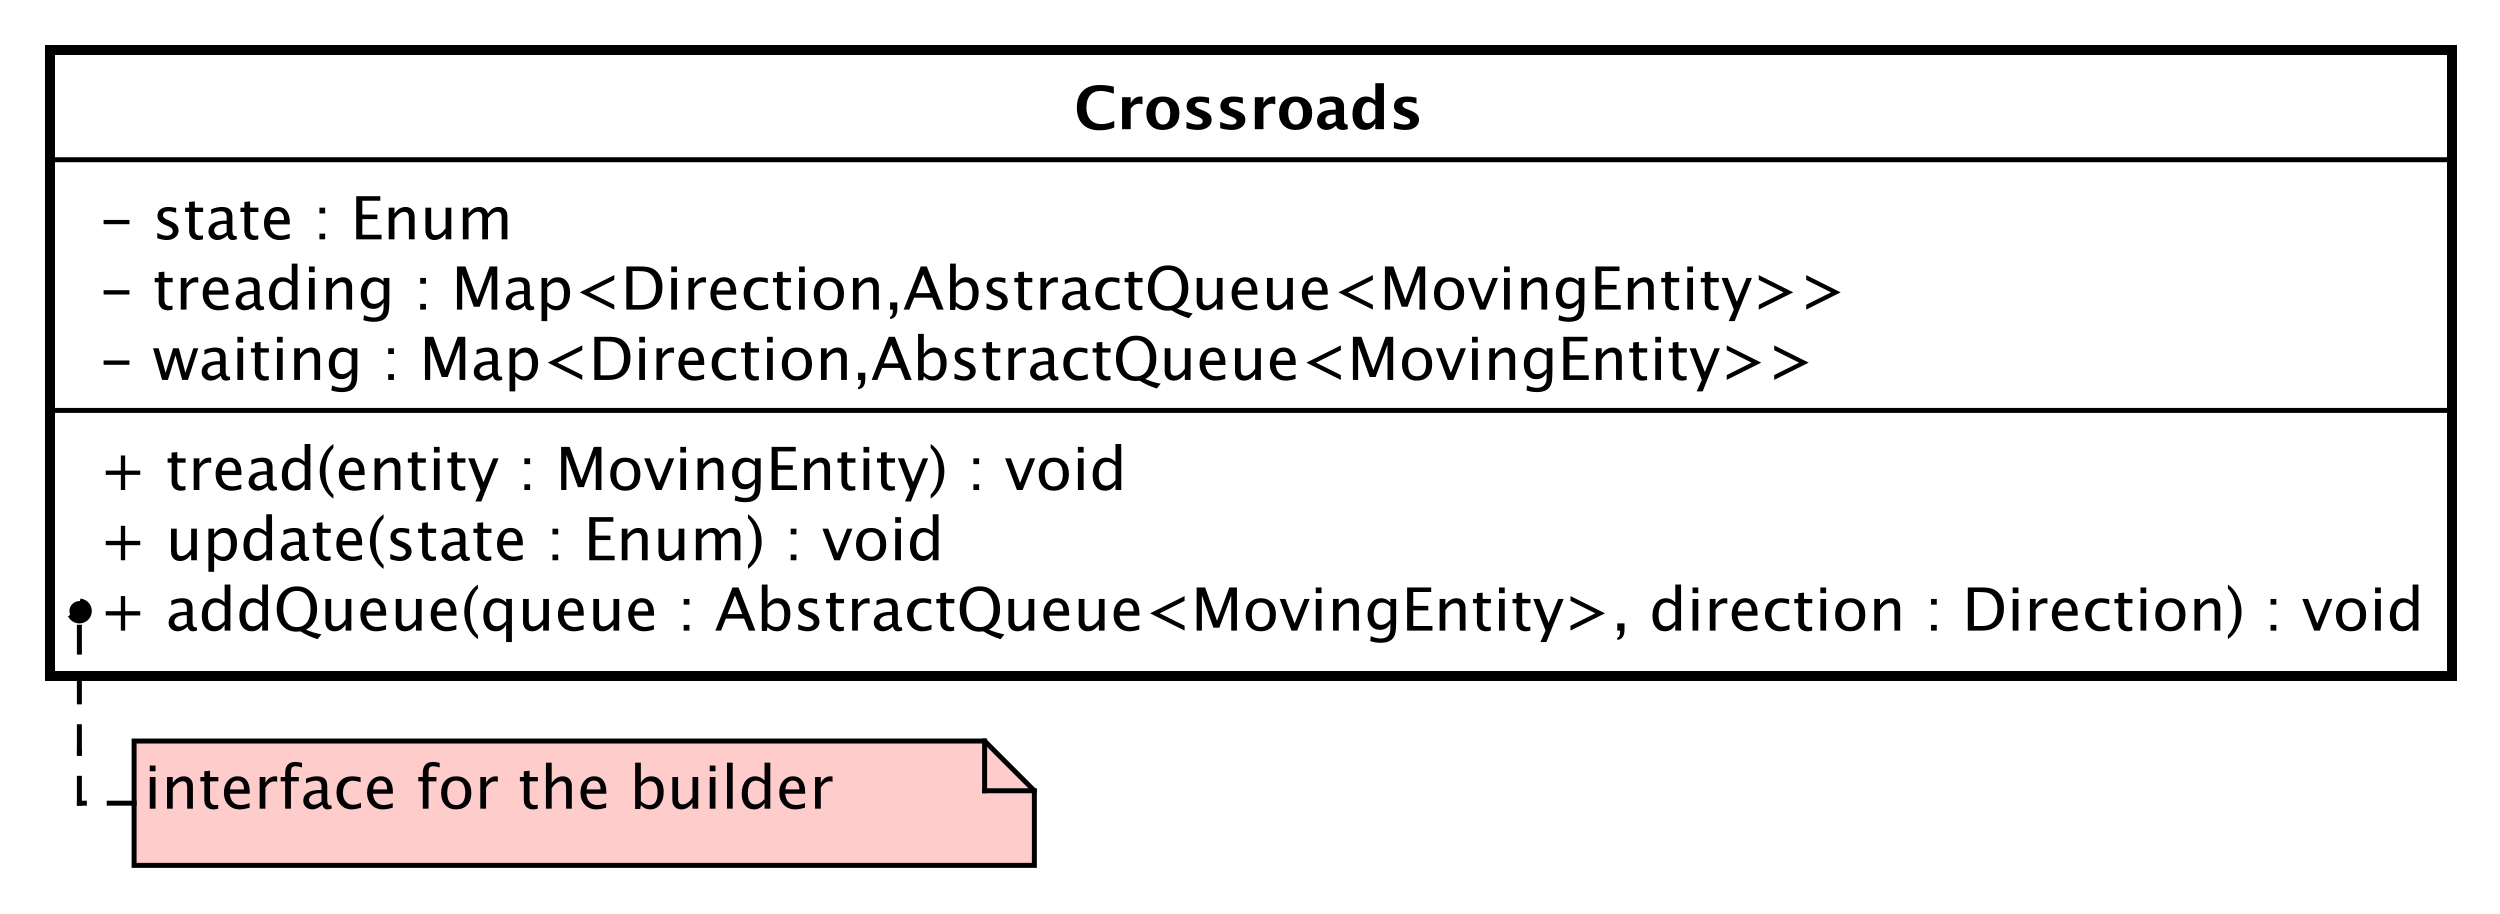 <?xml version="1.0" encoding="UTF-8"?>
<!DOCTYPE svg PUBLIC '-//W3C//DTD SVG 1.0//EN'
          'http://www.w3.org/TR/2001/REC-SVG-20010904/DTD/svg10.dtd'>
<svg xmlns:xlink="http://www.w3.org/1999/xlink" style="fill-opacity:1; color-rendering:auto; color-interpolation:auto; text-rendering:auto; stroke:black; stroke-linecap:square; stroke-miterlimit:10; shape-rendering:auto; stroke-opacity:1; fill:black; stroke-dasharray:none; font-weight:normal; stroke-width:1; font-family:&apos;Dialog&apos;; font-style:normal; stroke-linejoin:miter; font-size:12; stroke-dashoffset:0; image-rendering:auto;" width="670" height="245" xmlns="http://www.w3.org/2000/svg"
><rect width="100%" height="100%" fill="#808080" stroke="none"/><!--Generated by the Batik Graphics2D SVG Generator--><defs id="genericDefs"
  /><g
  ><defs id="defs1"
    ><clipPath clipPathUnits="userSpaceOnUse" id="clipPath1"
      ><path d="M0 0 L670 0 L670 245 L0 245 L0 0 Z"
      /></clipPath
      ><clipPath clipPathUnits="userSpaceOnUse" id="clipPath2"
      ><path d="M161 74 L663.5 74 L663.5 257.75 L161 257.75 L161 74 Z"
      /></clipPath
      ><clipPath clipPathUnits="userSpaceOnUse" id="clipPath3"
      ><path d="M-20 -126.797 L482.5 -126.797 L482.5 56.953 L-20 56.953 L-20 -126.797 Z"
      /></clipPath
      ><clipPath clipPathUnits="userSpaceOnUse" id="clipPath4"
      ><path d="M-20 -112.664 L482.5 -112.664 L482.5 71.086 L-20 71.086 L-20 -112.664 Z"
      /></clipPath
      ><clipPath clipPathUnits="userSpaceOnUse" id="clipPath5"
      ><path d="M-20 -98.531 L482.5 -98.531 L482.5 85.219 L-20 85.219 L-20 -98.531 Z"
      /></clipPath
      ><clipPath clipPathUnits="userSpaceOnUse" id="clipPath6"
      ><path d="M-20 -76.398 L482.5 -76.398 L482.5 107.352 L-20 107.352 L-20 -76.398 Z"
      /></clipPath
      ><clipPath clipPathUnits="userSpaceOnUse" id="clipPath7"
      ><path d="M-20 -62.266 L482.5 -62.266 L482.5 121.484 L-20 121.484 L-20 -62.266 Z"
      /></clipPath
      ><clipPath clipPathUnits="userSpaceOnUse" id="clipPath8"
      ><path d="M-20 -48.133 L482.5 -48.133 L482.5 135.617 L-20 135.617 L-20 -48.133 Z"
      /></clipPath
      ><clipPath clipPathUnits="userSpaceOnUse" id="clipPath9"
      ><path d="M-216 -26 L286.5 -26 L286.5 157.75 L-216 157.75 L-216 -26 Z"
      /></clipPath
      ><clipPath clipPathUnits="userSpaceOnUse" id="clipPath10"
      ><path d="M-29 -151 L473.5 -151 L473.5 32.75 L-29 32.75 L-29 -151 Z"
      /></clipPath
    ></defs
    ><g style="fill:white; stroke:white;"
    ><rect x="0" y="0" width="670" style="clip-path:url(#clipPath1); stroke:none;" height="245"
      /><rect x="171" y="84" transform="scale(1.333,1.333) translate(-161,-74)" width="483" style="clip-path:url(#clipPath2); text-rendering:geometricPrecision; shape-rendering:crispEdges; stroke:none; stroke-width:2;" height="125.93"
    /></g
    ><g style="text-rendering:geometricPrecision; stroke-width:2; shape-rendering:crispEdges;" transform="scale(1.333,1.333) translate(-161,-74)"
    ><rect x="171" y="84" width="483" style="fill:none; clip-path:url(#clipPath2);" height="125.93"
    /></g
    ><g style="text-rendering:optimizeLegibility; stroke-width:2; font-family:sans-serif;" transform="matrix(1.333,0,0,1.333,-214.667,-98.667) translate(181,200.797)"
    ><path d="M4.336 0 L4.336 -3.035 L1.301 -3.035 L1.301 -3.902 L4.336 -3.902 L4.336 -6.938 L5.203 -6.938 L5.203 -3.902 L8.238 -3.902 L8.238 -3.035 L5.203 -3.035 L5.203 0 ZM17.771 -0.809 Q16.734 0.146 15.773 0.146 Q14.982 0.146 14.461 -0.349 Q13.94 -0.844 13.94 -1.6 Q13.94 -2.643 14.815 -3.202 Q15.691 -3.762 17.326 -3.762 L17.602 -3.762 L17.602 -4.529 Q17.602 -5.637 16.465 -5.637 Q15.551 -5.637 14.49 -5.074 L14.49 -6.029 Q15.656 -6.504 16.676 -6.504 Q17.742 -6.504 18.249 -6.023 Q18.756 -5.543 18.756 -4.529 L18.756 -1.647 Q18.756 -0.656 19.365 -0.656 Q19.441 -0.656 19.588 -0.68 L19.67 -0.041 Q19.277 0.146 18.803 0.146 Q17.994 0.146 17.771 -0.809 ZM17.602 -1.435 L17.602 -3.082 L17.215 -3.094 Q16.266 -3.094 15.68 -2.733 Q15.094 -2.373 15.094 -1.787 Q15.094 -1.371 15.387 -1.084 Q15.68 -0.797 16.102 -0.797 Q16.822 -0.797 17.602 -1.435 ZM25.201 0 L25.201 -1.195 Q24.498 0.146 23.08 0.146 Q21.932 0.146 21.273 -0.691 Q20.613 -1.529 20.613 -2.982 Q20.613 -4.57 21.36 -5.537 Q22.107 -6.504 23.326 -6.504 Q24.457 -6.504 25.201 -5.637 L25.201 -9.252 L26.361 -9.252 L26.361 0 ZM25.201 -4.846 Q24.305 -5.637 23.502 -5.637 Q21.844 -5.637 21.844 -3.1 Q21.844 -0.867 23.32 -0.867 Q24.281 -0.867 25.201 -1.916 ZM32.754 0 L32.754 -1.195 Q32.051 0.146 30.633 0.146 Q29.484 0.146 28.825 -0.691 Q28.166 -1.529 28.166 -2.982 Q28.166 -4.57 28.913 -5.537 Q29.66 -6.504 30.879 -6.504 Q32.01 -6.504 32.754 -5.637 L32.754 -9.252 L33.914 -9.252 L33.914 0 ZM32.754 -4.846 Q31.857 -5.637 31.055 -5.637 Q29.396 -5.637 29.396 -3.1 Q29.396 -0.867 30.873 -0.867 Q31.834 -0.867 32.754 -1.916 ZM43.887 1.734 Q41.842 1.072 40.459 0.158 Q39.908 0.217 39.609 0.217 Q37.863 0.217 36.77 -1.049 Q35.678 -2.314 35.678 -4.336 Q35.678 -6.41 36.782 -7.649 Q37.887 -8.889 39.732 -8.889 Q41.584 -8.889 42.685 -7.646 Q43.787 -6.404 43.787 -4.318 Q43.787 -1.33 41.566 -0.182 Q43.06 0.475 44.666 0.756 ZM39.697 -0.703 Q41.027 -0.703 41.754 -1.658 Q42.48 -2.613 42.48 -4.359 Q42.48 -6.053 41.754 -7.011 Q41.027 -7.969 39.732 -7.969 Q38.438 -7.969 37.711 -7.011 Q36.984 -6.053 36.984 -4.348 Q36.984 -2.648 37.705 -1.676 Q38.426 -0.703 39.697 -0.703 ZM49.523 0 L49.523 -1.195 Q48.603 0.146 47.291 0.146 Q46.459 0.146 45.967 -0.378 Q45.475 -0.902 45.475 -1.793 L45.475 -6.363 L46.629 -6.363 L46.629 -2.168 Q46.629 -1.453 46.837 -1.151 Q47.045 -0.85 47.531 -0.85 Q48.586 -0.85 49.523 -2.238 L49.523 -6.363 L50.678 -6.363 L50.678 0 ZM57.656 -0.205 Q56.496 0.146 55.67 0.146 Q54.264 0.146 53.376 -0.788 Q52.488 -1.723 52.488 -3.211 Q52.488 -4.658 53.27 -5.584 Q54.053 -6.51 55.272 -6.51 Q56.426 -6.51 57.056 -5.689 Q57.685 -4.869 57.685 -3.357 L57.68 -3 L53.666 -3 Q53.918 -0.732 55.887 -0.732 Q56.607 -0.732 57.656 -1.119 ZM53.719 -3.867 L56.525 -3.867 Q56.525 -5.643 55.201 -5.643 Q53.871 -5.643 53.719 -3.867 ZM63.656 0 L63.656 -1.195 Q62.736 0.146 61.424 0.146 Q60.592 0.146 60.1 -0.378 Q59.607 -0.902 59.607 -1.793 L59.607 -6.363 L60.762 -6.363 L60.762 -2.168 Q60.762 -1.453 60.97 -1.151 Q61.178 -0.85 61.664 -0.85 Q62.719 -0.85 63.656 -2.238 L63.656 -6.363 L64.811 -6.363 L64.811 0 ZM71.789 -0.205 Q70.629 0.146 69.803 0.146 Q68.397 0.146 67.509 -0.788 Q66.621 -1.723 66.621 -3.211 Q66.621 -4.658 67.403 -5.584 Q68.186 -6.51 69.404 -6.51 Q70.559 -6.51 71.189 -5.689 Q71.818 -4.869 71.818 -3.357 L71.812 -3 L67.799 -3 Q68.051 -0.732 70.019 -0.732 Q70.74 -0.732 71.789 -1.119 ZM67.852 -3.867 L70.658 -3.867 Q70.658 -5.643 69.334 -5.643 Q68.004 -5.643 67.852 -3.867 ZM76.125 0.938 L76.125 1.734 Q74.859 0.873 74.118 -0.606 Q73.377 -2.086 73.377 -3.762 Q73.377 -5.432 74.118 -6.911 Q74.859 -8.391 76.125 -9.252 L76.125 -8.455 Q75.264 -7.518 74.897 -6.439 Q74.531 -5.361 74.531 -3.762 Q74.531 -2.156 74.897 -1.078 Q75.264 0 76.125 0.938 ZM81.797 2.314 L81.797 -1.195 Q81.094 0.146 79.676 0.146 Q78.527 0.146 77.868 -0.691 Q77.209 -1.529 77.209 -2.982 Q77.209 -4.57 77.956 -5.537 Q78.703 -6.504 79.922 -6.504 Q81.053 -6.504 81.797 -5.637 L81.797 -6.363 L82.957 -6.363 L82.957 2.314 ZM81.797 -4.846 Q80.9 -5.637 80.098 -5.637 Q78.439 -5.637 78.439 -3.1 Q78.439 -0.867 79.916 -0.867 Q80.877 -0.867 81.797 -1.916 ZM89.244 0 L89.244 -1.195 Q88.324 0.146 87.012 0.146 Q86.18 0.146 85.688 -0.378 Q85.195 -0.902 85.195 -1.793 L85.195 -6.363 L86.35 -6.363 L86.35 -2.168 Q86.35 -1.453 86.558 -1.151 Q86.766 -0.85 87.252 -0.85 Q88.307 -0.85 89.244 -2.238 L89.244 -6.363 L90.398 -6.363 L90.398 0 ZM97.377 -0.205 Q96.217 0.146 95.391 0.146 Q93.984 0.146 93.097 -0.788 Q92.209 -1.723 92.209 -3.211 Q92.209 -4.658 92.991 -5.584 Q93.773 -6.51 94.992 -6.51 Q96.147 -6.51 96.776 -5.689 Q97.406 -4.869 97.406 -3.357 L97.4 -3 L93.387 -3 Q93.639 -0.732 95.607 -0.732 Q96.328 -0.732 97.377 -1.119 ZM93.439 -3.867 L96.246 -3.867 Q96.246 -5.643 94.922 -5.643 Q93.592 -5.643 93.439 -3.867 ZM103.377 0 L103.377 -1.195 Q102.457 0.146 101.144 0.146 Q100.312 0.146 99.82 -0.378 Q99.328 -0.902 99.328 -1.793 L99.328 -6.363 L100.482 -6.363 L100.482 -2.168 Q100.482 -1.453 100.69 -1.151 Q100.898 -0.85 101.385 -0.85 Q102.439 -0.85 103.377 -2.238 L103.377 -6.363 L104.531 -6.363 L104.531 0 ZM111.51 -0.205 Q110.35 0.146 109.523 0.146 Q108.117 0.146 107.23 -0.788 Q106.342 -1.723 106.342 -3.211 Q106.342 -4.658 107.124 -5.584 Q107.906 -6.51 109.125 -6.51 Q110.279 -6.51 110.909 -5.689 Q111.539 -4.869 111.539 -3.357 L111.533 -3 L107.519 -3 Q107.772 -0.732 109.74 -0.732 Q110.461 -0.732 111.51 -1.119 ZM107.572 -3.867 L110.379 -3.867 Q110.379 -5.643 109.055 -5.643 Q107.725 -5.643 107.572 -3.867 ZM117.492 0 L117.492 -1.154 L118.647 -1.154 L118.647 0 ZM117.492 -5.203 L117.492 -6.363 L118.647 -6.363 L118.647 -5.203 ZM129.281 -3.316 L127.805 -7.055 L126.322 -3.316 ZM130.582 0 L129.639 -2.402 L125.965 -2.402 L125.01 0 L123.867 0 L127.307 -8.672 L128.525 -8.672 L131.912 0 ZM133.201 0.07 L133.201 -9.252 L134.356 -9.252 L134.356 -5.168 Q135.065 -6.504 136.482 -6.504 Q137.631 -6.504 138.29 -5.666 Q138.949 -4.828 138.949 -3.375 Q138.949 -1.793 138.202 -0.823 Q137.455 0.146 136.236 0.146 Q135.106 0.146 134.356 -0.721 L134.215 0.07 ZM134.356 -1.518 Q135.246 -0.721 136.055 -0.721 Q137.719 -0.721 137.719 -3.258 Q137.719 -5.496 136.242 -5.496 Q135.275 -5.496 134.356 -4.447 ZM142.441 0.146 Q141.65 0.146 140.519 -0.223 L140.519 -1.283 Q141.65 -0.721 142.488 -0.721 Q142.986 -0.721 143.315 -0.99 Q143.643 -1.26 143.643 -1.664 Q143.643 -2.256 142.723 -2.643 L142.049 -2.93 Q140.555 -3.551 140.555 -4.717 Q140.555 -5.549 141.144 -6.026 Q141.732 -6.504 142.758 -6.504 Q143.291 -6.504 144.076 -6.357 L144.316 -6.311 L144.316 -5.35 Q143.35 -5.637 142.781 -5.637 Q141.668 -5.637 141.668 -4.828 Q141.668 -4.307 142.512 -3.949 L143.068 -3.715 Q144.012 -3.316 144.404 -2.874 Q144.797 -2.432 144.797 -1.77 Q144.797 -0.932 144.135 -0.393 Q143.473 0.146 142.441 0.146 ZM148.781 0.146 Q147.902 0.146 147.41 -0.357 Q146.918 -0.861 146.918 -1.758 L146.918 -5.496 L146.121 -5.496 L146.121 -6.363 L146.918 -6.363 L146.918 -7.518 L148.072 -7.629 L148.072 -6.363 L149.736 -6.363 L149.736 -5.496 L148.072 -5.496 L148.072 -1.969 Q148.072 -0.721 149.15 -0.721 Q149.379 -0.721 149.707 -0.797 L149.707 0 Q149.174 0.146 148.781 0.146 ZM151.359 0 L151.359 -6.363 L152.514 -6.363 L152.514 -5.168 Q153.199 -6.504 154.506 -6.504 Q154.682 -6.504 154.875 -6.475 L154.875 -5.396 Q154.576 -5.496 154.348 -5.496 Q153.252 -5.496 152.514 -4.195 L152.514 0 ZM159.551 -0.809 Q158.514 0.146 157.553 0.146 Q156.762 0.146 156.24 -0.349 Q155.719 -0.844 155.719 -1.6 Q155.719 -2.643 156.595 -3.202 Q157.471 -3.762 159.106 -3.762 L159.381 -3.762 L159.381 -4.529 Q159.381 -5.637 158.244 -5.637 Q157.33 -5.637 156.269 -5.074 L156.269 -6.029 Q157.435 -6.504 158.455 -6.504 Q159.522 -6.504 160.028 -6.023 Q160.535 -5.543 160.535 -4.529 L160.535 -1.647 Q160.535 -0.656 161.144 -0.656 Q161.221 -0.656 161.367 -0.68 L161.449 -0.041 Q161.057 0.146 160.582 0.146 Q159.773 0.146 159.551 -0.809 ZM159.381 -1.435 L159.381 -3.082 L158.994 -3.094 Q158.045 -3.094 157.459 -2.733 Q156.873 -2.373 156.873 -1.787 Q156.873 -1.371 157.166 -1.084 Q157.459 -0.797 157.881 -0.797 Q158.602 -0.797 159.381 -1.435 ZM165.381 0.146 Q164.092 0.146 163.242 -0.809 Q162.393 -1.764 162.393 -3.217 Q162.393 -4.769 163.233 -5.637 Q164.074 -6.504 165.58 -6.504 Q166.324 -6.504 167.244 -6.299 L167.244 -5.332 Q166.266 -5.619 165.65 -5.619 Q164.766 -5.619 164.23 -4.954 Q163.693 -4.289 163.693 -3.182 Q163.693 -2.109 164.244 -1.447 Q164.795 -0.785 165.685 -0.785 Q166.477 -0.785 167.315 -1.19 L167.315 -0.193 Q166.195 0.146 165.381 0.146 ZM170.953 0.146 Q170.074 0.146 169.582 -0.357 Q169.09 -0.861 169.09 -1.758 L169.09 -5.496 L168.293 -5.496 L168.293 -6.363 L169.09 -6.363 L169.09 -7.518 L170.244 -7.629 L170.244 -6.363 L171.908 -6.363 L171.908 -5.496 L170.244 -5.496 L170.244 -1.969 Q170.244 -0.721 171.322 -0.721 Q171.551 -0.721 171.879 -0.797 L171.879 0 Q171.346 0.146 170.953 0.146 ZM181.195 1.734 Q179.15 1.072 177.768 0.158 Q177.217 0.217 176.918 0.217 Q175.172 0.217 174.079 -1.049 Q172.986 -2.314 172.986 -4.336 Q172.986 -6.41 174.091 -7.649 Q175.195 -8.889 177.041 -8.889 Q178.893 -8.889 179.994 -7.646 Q181.096 -6.404 181.096 -4.318 Q181.096 -1.33 178.875 -0.182 Q180.369 0.475 181.975 0.756 ZM177.006 -0.703 Q178.336 -0.703 179.062 -1.658 Q179.789 -2.613 179.789 -4.359 Q179.789 -6.053 179.062 -7.011 Q178.336 -7.969 177.041 -7.969 Q175.746 -7.969 175.019 -7.011 Q174.293 -6.053 174.293 -4.348 Q174.293 -2.648 175.014 -1.676 Q175.734 -0.703 177.006 -0.703 ZM186.832 0 L186.832 -1.195 Q185.912 0.146 184.6 0.146 Q183.768 0.146 183.275 -0.378 Q182.783 -0.902 182.783 -1.793 L182.783 -6.363 L183.938 -6.363 L183.938 -2.168 Q183.938 -1.453 184.145 -1.151 Q184.353 -0.85 184.84 -0.85 Q185.894 -0.85 186.832 -2.238 L186.832 -6.363 L187.986 -6.363 L187.986 0 ZM194.965 -0.205 Q193.805 0.146 192.978 0.146 Q191.572 0.146 190.685 -0.788 Q189.797 -1.723 189.797 -3.211 Q189.797 -4.658 190.579 -5.584 Q191.361 -6.51 192.58 -6.51 Q193.734 -6.51 194.364 -5.689 Q194.994 -4.869 194.994 -3.357 L194.988 -3 L190.975 -3 Q191.227 -0.732 193.195 -0.732 Q193.916 -0.732 194.965 -1.119 ZM191.027 -3.867 L193.834 -3.867 Q193.834 -5.643 192.51 -5.643 Q191.18 -5.643 191.027 -3.867 ZM200.965 0 L200.965 -1.195 Q200.045 0.146 198.732 0.146 Q197.9 0.146 197.408 -0.378 Q196.916 -0.902 196.916 -1.793 L196.916 -6.363 L198.07 -6.363 L198.07 -2.168 Q198.07 -1.453 198.278 -1.151 Q198.486 -0.85 198.973 -0.85 Q200.027 -0.85 200.965 -2.238 L200.965 -6.363 L202.119 -6.363 L202.119 0 ZM209.098 -0.205 Q207.938 0.146 207.111 0.146 Q205.705 0.146 204.817 -0.788 Q203.93 -1.723 203.93 -3.211 Q203.93 -4.658 204.712 -5.584 Q205.494 -6.51 206.713 -6.51 Q207.867 -6.51 208.497 -5.689 Q209.127 -4.869 209.127 -3.357 L209.121 -3 L205.107 -3 Q205.359 -0.732 207.328 -0.732 Q208.049 -0.732 209.098 -1.119 ZM205.16 -3.867 L207.967 -3.867 Q207.967 -5.643 206.643 -5.643 Q205.312 -5.643 205.16 -3.867 ZM218.203 0 L211.266 -3.469 L218.203 -6.938 L218.203 -5.971 L213.205 -3.469 L218.203 -0.973 ZM220.623 0 L220.623 -8.672 L222.328 -8.672 L224.731 -1.963 L227.203 -8.672 L228.727 -8.672 L228.727 0 L227.578 0 L227.578 -7.055 L225.188 -0.58 L223.998 -0.58 L221.678 -7.072 L221.678 0 ZM233.484 0.146 Q232.119 0.146 231.305 -0.759 Q230.49 -1.664 230.49 -3.182 Q230.49 -4.717 231.308 -5.61 Q232.125 -6.504 233.525 -6.504 Q234.926 -6.504 235.743 -5.61 Q236.56 -4.717 236.56 -3.193 Q236.56 -1.635 235.74 -0.744 Q234.92 0.146 233.484 0.146 ZM233.502 -0.721 Q235.336 -0.721 235.336 -3.193 Q235.336 -5.637 233.525 -5.637 Q231.721 -5.637 231.721 -3.182 Q231.721 -0.721 233.502 -0.721 ZM239.684 0 L237.316 -6.363 L238.471 -6.363 L240.322 -1.412 L242.273 -6.363 L243.352 -6.363 L240.838 0 ZM244.576 0 L244.576 -6.363 L245.731 -6.363 L245.731 0 ZM244.576 -7.518 L244.576 -8.672 L245.731 -8.672 L245.731 -7.518 ZM248.045 0 L248.045 -6.363 L249.199 -6.363 L249.199 -5.168 Q250.113 -6.504 251.438 -6.504 Q252.264 -6.504 252.756 -5.979 Q253.248 -5.455 253.248 -4.57 L253.248 0 L252.094 0 L252.094 -4.195 Q252.094 -4.904 251.886 -5.206 Q251.678 -5.508 251.197 -5.508 Q250.137 -5.508 249.199 -4.119 L249.199 0 ZM255.516 2.115 L255.65 1.113 Q256.652 1.588 257.625 1.588 Q259.576 1.588 259.576 -0.48 L259.576 -1.482 Q258.938 -0.146 257.478 -0.146 Q256.336 -0.146 255.662 -0.979 Q254.988 -1.81 254.988 -3.223 Q254.988 -4.676 255.756 -5.59 Q256.523 -6.504 257.742 -6.504 Q258.809 -6.504 259.576 -5.637 L259.576 -6.363 L260.736 -6.363 L260.736 -1.734 Q260.736 -0.24 260.581 0.477 Q260.426 1.195 259.998 1.652 Q259.242 2.455 257.648 2.455 Q256.535 2.455 255.516 2.115 ZM259.576 -2.203 L259.576 -4.846 Q258.815 -5.637 257.918 -5.637 Q257.121 -5.637 256.67 -4.998 Q256.219 -4.359 256.219 -3.246 Q256.219 -1.154 257.69 -1.154 Q258.691 -1.154 259.576 -2.203 ZM262.94 0 L262.94 -8.672 L267.785 -8.672 L267.785 -7.752 L264.17 -7.752 L264.17 -4.969 L267.199 -4.969 L267.199 -4.061 L264.17 -4.061 L264.17 -0.92 L268.037 -0.92 L268.037 0 ZM269.478 0 L269.478 -6.363 L270.633 -6.363 L270.633 -5.168 Q271.547 -6.504 272.871 -6.504 Q273.697 -6.504 274.19 -5.979 Q274.682 -5.455 274.682 -4.57 L274.682 0 L273.527 0 L273.527 -4.195 Q273.527 -4.904 273.319 -5.206 Q273.111 -5.508 272.631 -5.508 Q271.57 -5.508 270.633 -4.119 L270.633 0 ZM278.836 0.146 Q277.957 0.146 277.465 -0.357 Q276.973 -0.861 276.973 -1.758 L276.973 -5.496 L276.176 -5.496 L276.176 -6.363 L276.973 -6.363 L276.973 -7.518 L278.127 -7.629 L278.127 -6.363 L279.791 -6.363 L279.791 -5.496 L278.127 -5.496 L278.127 -1.969 Q278.127 -0.721 279.205 -0.721 Q279.434 -0.721 279.762 -0.797 L279.762 0 Q279.228 0.146 278.836 0.146 ZM281.414 0 L281.414 -6.363 L282.568 -6.363 L282.568 0 ZM281.414 -7.518 L281.414 -8.672 L282.568 -8.672 L282.568 -7.518 ZM286.793 0.146 Q285.914 0.146 285.422 -0.357 Q284.93 -0.861 284.93 -1.758 L284.93 -5.496 L284.133 -5.496 L284.133 -6.363 L284.93 -6.363 L284.93 -7.518 L286.084 -7.629 L286.084 -6.363 L287.748 -6.363 L287.748 -5.496 L286.084 -5.496 L286.084 -1.969 Q286.084 -0.721 287.162 -0.721 Q287.391 -0.721 287.719 -0.797 L287.719 0 Q287.185 0.146 286.793 0.146 ZM289.74 2.314 L290.772 0 L288.31 -6.363 L289.559 -6.363 L291.381 -1.57 L293.326 -6.363 L294.416 -6.363 L290.941 2.314 ZM295.787 0 L302.725 -3.469 L295.787 -6.938 L295.787 -5.971 L300.785 -3.469 L295.787 -0.973 ZM305.197 1.881 L305.197 1.447 Q305.76 1.289 305.76 0.117 L305.76 0 L305.197 0 L305.197 -1.447 L306.644 -1.447 L306.644 -0.193 Q306.644 1.734 305.197 1.881 ZM316.857 0 L316.857 -1.195 Q316.154 0.146 314.736 0.146 Q313.588 0.146 312.929 -0.691 Q312.269 -1.529 312.269 -2.982 Q312.269 -4.57 313.017 -5.537 Q313.764 -6.504 314.982 -6.504 Q316.113 -6.504 316.857 -5.637 L316.857 -9.252 L318.018 -9.252 L318.018 0 ZM316.857 -4.846 Q315.961 -5.637 315.158 -5.637 Q313.5 -5.637 313.5 -3.1 Q313.5 -0.867 314.977 -0.867 Q315.938 -0.867 316.857 -1.916 ZM320.326 0 L320.326 -6.363 L321.481 -6.363 L321.481 0 ZM320.326 -7.518 L320.326 -8.672 L321.481 -8.672 L321.481 -7.518 ZM323.795 0 L323.795 -6.363 L324.949 -6.363 L324.949 -5.168 Q325.635 -6.504 326.941 -6.504 Q327.117 -6.504 327.31 -6.475 L327.31 -5.396 Q327.012 -5.496 326.783 -5.496 Q325.688 -5.496 324.949 -4.195 L324.949 0 ZM333.369 -0.205 Q332.209 0.146 331.383 0.146 Q329.977 0.146 329.089 -0.788 Q328.201 -1.723 328.201 -3.211 Q328.201 -4.658 328.983 -5.584 Q329.766 -6.51 330.984 -6.51 Q332.139 -6.51 332.769 -5.689 Q333.398 -4.869 333.398 -3.357 L333.393 -3 L329.379 -3 Q329.631 -0.732 331.6 -0.732 Q332.32 -0.732 333.369 -1.119 ZM329.432 -3.867 L332.238 -3.867 Q332.238 -5.643 330.914 -5.643 Q329.584 -5.643 329.432 -3.867 ZM337.875 0.146 Q336.586 0.146 335.736 -0.809 Q334.887 -1.764 334.887 -3.217 Q334.887 -4.769 335.728 -5.637 Q336.568 -6.504 338.074 -6.504 Q338.818 -6.504 339.738 -6.299 L339.738 -5.332 Q338.76 -5.619 338.144 -5.619 Q337.26 -5.619 336.724 -4.954 Q336.188 -4.289 336.188 -3.182 Q336.188 -2.109 336.738 -1.447 Q337.289 -0.785 338.18 -0.785 Q338.971 -0.785 339.809 -1.19 L339.809 -0.193 Q338.69 0.146 337.875 0.146 ZM343.447 0.146 Q342.568 0.146 342.076 -0.357 Q341.584 -0.861 341.584 -1.758 L341.584 -5.496 L340.787 -5.496 L340.787 -6.363 L341.584 -6.363 L341.584 -7.518 L342.738 -7.629 L342.738 -6.363 L344.402 -6.363 L344.402 -5.496 L342.738 -5.496 L342.738 -1.969 Q342.738 -0.721 343.816 -0.721 Q344.045 -0.721 344.373 -0.797 L344.373 0 Q343.84 0.146 343.447 0.146 ZM346.025 0 L346.025 -6.363 L347.18 -6.363 L347.18 0 ZM346.025 -7.518 L346.025 -8.672 L347.18 -8.672 L347.18 -7.518 ZM351.984 0.146 Q350.619 0.146 349.805 -0.759 Q348.99 -1.664 348.99 -3.182 Q348.99 -4.717 349.808 -5.61 Q350.625 -6.504 352.025 -6.504 Q353.426 -6.504 354.243 -5.61 Q355.06 -4.717 355.06 -3.193 Q355.06 -1.635 354.24 -0.744 Q353.42 0.146 351.984 0.146 ZM352.002 -0.721 Q353.836 -0.721 353.836 -3.193 Q353.836 -5.637 352.025 -5.637 Q350.221 -5.637 350.221 -3.182 Q350.221 -0.721 352.002 -0.721 ZM356.865 0 L356.865 -6.363 L358.019 -6.363 L358.019 -5.168 Q358.934 -6.504 360.258 -6.504 Q361.084 -6.504 361.576 -5.979 Q362.068 -5.455 362.068 -4.57 L362.068 0 L360.914 0 L360.914 -4.195 Q360.914 -4.904 360.706 -5.206 Q360.498 -5.508 360.018 -5.508 Q358.957 -5.508 358.019 -4.119 L358.019 0 ZM368.273 0 L368.273 -1.154 L369.428 -1.154 L369.428 0 ZM368.273 -5.203 L368.273 -6.363 L369.428 -6.363 L369.428 -5.203 ZM375.668 0 L375.668 -8.672 L378.551 -8.672 Q379.84 -8.672 380.634 -8.385 Q381.428 -8.098 382.008 -7.412 Q382.928 -6.322 382.928 -4.541 Q382.928 -2.379 381.785 -1.19 Q380.643 0 378.568 0 ZM376.898 -0.92 L378.475 -0.92 Q380.162 -0.92 380.865 -1.828 Q381.621 -2.795 381.621 -4.424 Q381.621 -5.953 380.877 -6.826 Q380.426 -7.359 379.799 -7.556 Q379.172 -7.752 377.912 -7.752 L376.898 -7.752 ZM384.691 0 L384.691 -6.363 L385.846 -6.363 L385.846 0 ZM384.691 -7.518 L384.691 -8.672 L385.846 -8.672 L385.846 -7.518 ZM388.16 0 L388.16 -6.363 L389.315 -6.363 L389.315 -5.168 Q390 -6.504 391.307 -6.504 Q391.482 -6.504 391.676 -6.475 L391.676 -5.396 Q391.377 -5.496 391.148 -5.496 Q390.053 -5.496 389.315 -4.195 L389.315 0 ZM397.734 -0.205 Q396.574 0.146 395.748 0.146 Q394.342 0.146 393.454 -0.788 Q392.566 -1.723 392.566 -3.211 Q392.566 -4.658 393.349 -5.584 Q394.131 -6.51 395.35 -6.51 Q396.504 -6.51 397.134 -5.689 Q397.764 -4.869 397.764 -3.357 L397.758 -3 L393.744 -3 Q393.996 -0.732 395.965 -0.732 Q396.685 -0.732 397.734 -1.119 ZM393.797 -3.867 L396.603 -3.867 Q396.603 -5.643 395.279 -5.643 Q393.949 -5.643 393.797 -3.867 ZM402.24 0.146 Q400.951 0.146 400.102 -0.809 Q399.252 -1.764 399.252 -3.217 Q399.252 -4.769 400.093 -5.637 Q400.934 -6.504 402.44 -6.504 Q403.184 -6.504 404.103 -6.299 L404.103 -5.332 Q403.125 -5.619 402.51 -5.619 Q401.625 -5.619 401.089 -4.954 Q400.553 -4.289 400.553 -3.182 Q400.553 -2.109 401.103 -1.447 Q401.654 -0.785 402.545 -0.785 Q403.336 -0.785 404.174 -1.19 L404.174 -0.193 Q403.055 0.146 402.24 0.146 ZM407.812 0.146 Q406.934 0.146 406.441 -0.357 Q405.949 -0.861 405.949 -1.758 L405.949 -5.496 L405.152 -5.496 L405.152 -6.363 L405.949 -6.363 L405.949 -7.518 L407.103 -7.629 L407.103 -6.363 L408.768 -6.363 L408.768 -5.496 L407.103 -5.496 L407.103 -1.969 Q407.103 -0.721 408.182 -0.721 Q408.41 -0.721 408.738 -0.797 L408.738 0 Q408.205 0.146 407.812 0.146 ZM410.391 0 L410.391 -6.363 L411.545 -6.363 L411.545 0 ZM410.391 -7.518 L410.391 -8.672 L411.545 -8.672 L411.545 -7.518 ZM416.35 0.146 Q414.984 0.146 414.17 -0.759 Q413.356 -1.664 413.356 -3.182 Q413.356 -4.717 414.173 -5.61 Q414.99 -6.504 416.391 -6.504 Q417.791 -6.504 418.608 -5.61 Q419.426 -4.717 419.426 -3.193 Q419.426 -1.635 418.606 -0.744 Q417.785 0.146 416.35 0.146 ZM416.367 -0.721 Q418.201 -0.721 418.201 -3.193 Q418.201 -5.637 416.391 -5.637 Q414.586 -5.637 414.586 -3.182 Q414.586 -0.721 416.367 -0.721 ZM421.231 0 L421.231 -6.363 L422.385 -6.363 L422.385 -5.168 Q423.299 -6.504 424.623 -6.504 Q425.449 -6.504 425.941 -5.979 Q426.434 -5.455 426.434 -4.57 L426.434 0 L425.279 0 L425.279 -4.195 Q425.279 -4.904 425.071 -5.206 Q424.863 -5.508 424.383 -5.508 Q423.322 -5.508 422.385 -4.119 L422.385 0 ZM427.957 0.938 L427.957 1.734 Q429.223 0.873 429.964 -0.606 Q430.705 -2.086 430.705 -3.762 Q430.705 -5.432 429.964 -6.911 Q429.223 -8.391 427.957 -9.252 L427.957 -8.455 Q428.818 -7.518 429.185 -6.439 Q429.551 -5.361 429.551 -3.762 Q429.551 -2.156 429.185 -1.078 Q428.818 0 427.957 0.938 ZM436.541 0 L436.541 -1.154 L437.695 -1.154 L437.695 0 ZM436.541 -5.203 L436.541 -6.363 L437.695 -6.363 L437.695 -5.203 ZM445.289 0 L442.922 -6.363 L444.076 -6.363 L445.928 -1.412 L447.879 -6.363 L448.957 -6.363 L446.443 0 ZM452.672 0.146 Q451.307 0.146 450.492 -0.759 Q449.678 -1.664 449.678 -3.182 Q449.678 -4.717 450.495 -5.61 Q451.312 -6.504 452.713 -6.504 Q454.113 -6.504 454.931 -5.61 Q455.748 -4.717 455.748 -3.193 Q455.748 -1.635 454.928 -0.744 Q454.107 0.146 452.672 0.146 ZM452.69 -0.721 Q454.523 -0.721 454.523 -3.193 Q454.523 -5.637 452.713 -5.637 Q450.908 -5.637 450.908 -3.182 Q450.908 -0.721 452.69 -0.721 ZM457.553 0 L457.553 -6.363 L458.707 -6.363 L458.707 0 ZM457.553 -7.518 L457.553 -8.672 L458.707 -8.672 L458.707 -7.518 ZM465.106 0 L465.106 -1.195 Q464.402 0.146 462.984 0.146 Q461.836 0.146 461.177 -0.691 Q460.518 -1.529 460.518 -2.982 Q460.518 -4.57 461.265 -5.537 Q462.012 -6.504 463.231 -6.504 Q464.361 -6.504 465.106 -5.637 L465.106 -9.252 L466.266 -9.252 L466.266 0 ZM465.106 -4.846 Q464.209 -5.637 463.406 -5.637 Q461.748 -5.637 461.748 -3.1 Q461.748 -0.867 463.225 -0.867 Q464.185 -0.867 465.106 -1.916 Z" style="stroke:none; clip-path:url(#clipPath3);"
    /></g
    ><g style="text-rendering:optimizeLegibility; stroke-width:2; font-family:sans-serif;" transform="matrix(1.333,0,0,1.333,-214.667,-98.667) translate(181,186.664)"
    ><path d="M4.336 0 L4.336 -3.035 L1.301 -3.035 L1.301 -3.902 L4.336 -3.902 L4.336 -6.938 L5.203 -6.938 L5.203 -3.902 L8.238 -3.902 L8.238 -3.035 L5.203 -3.035 L5.203 0 ZM18.469 0 L18.469 -1.195 Q17.549 0.146 16.236 0.146 Q15.404 0.146 14.912 -0.378 Q14.42 -0.902 14.42 -1.793 L14.42 -6.363 L15.574 -6.363 L15.574 -2.168 Q15.574 -1.453 15.782 -1.151 Q15.99 -0.85 16.477 -0.85 Q17.531 -0.85 18.469 -2.238 L18.469 -6.363 L19.623 -6.363 L19.623 0 ZM21.938 2.314 L21.938 -6.363 L23.092 -6.363 L23.092 -5.168 Q23.801 -6.504 25.219 -6.504 Q26.367 -6.504 27.026 -5.666 Q27.686 -4.828 27.686 -3.375 Q27.686 -1.793 26.939 -0.823 Q26.191 0.146 24.973 0.146 Q23.842 0.146 23.092 -0.721 L23.092 2.314 ZM23.092 -1.518 Q23.982 -0.721 24.791 -0.721 Q26.455 -0.721 26.455 -3.258 Q26.455 -5.496 24.979 -5.496 Q24.012 -5.496 23.092 -4.447 ZM33.574 0 L33.574 -1.195 Q32.871 0.146 31.453 0.146 Q30.305 0.146 29.645 -0.691 Q28.986 -1.529 28.986 -2.982 Q28.986 -4.57 29.733 -5.537 Q30.48 -6.504 31.699 -6.504 Q32.83 -6.504 33.574 -5.637 L33.574 -9.252 L34.734 -9.252 L34.734 0 ZM33.574 -4.846 Q32.678 -5.637 31.875 -5.637 Q30.217 -5.637 30.217 -3.1 Q30.217 -0.867 31.693 -0.867 Q32.654 -0.867 33.574 -1.916 ZM40.324 -0.809 Q39.287 0.146 38.326 0.146 Q37.535 0.146 37.014 -0.349 Q36.492 -0.844 36.492 -1.6 Q36.492 -2.643 37.368 -3.202 Q38.244 -3.762 39.879 -3.762 L40.154 -3.762 L40.154 -4.529 Q40.154 -5.637 39.018 -5.637 Q38.103 -5.637 37.043 -5.074 L37.043 -6.029 Q38.209 -6.504 39.228 -6.504 Q40.295 -6.504 40.802 -6.023 Q41.309 -5.543 41.309 -4.529 L41.309 -1.647 Q41.309 -0.656 41.918 -0.656 Q41.994 -0.656 42.141 -0.68 L42.223 -0.041 Q41.83 0.146 41.355 0.146 Q40.547 0.146 40.324 -0.809 ZM40.154 -1.435 L40.154 -3.082 L39.768 -3.094 Q38.818 -3.094 38.232 -2.733 Q37.647 -2.373 37.647 -1.787 Q37.647 -1.371 37.94 -1.084 Q38.232 -0.797 38.654 -0.797 Q39.375 -0.797 40.154 -1.435 ZM45.58 0.146 Q44.701 0.146 44.209 -0.357 Q43.717 -0.861 43.717 -1.758 L43.717 -5.496 L42.92 -5.496 L42.92 -6.363 L43.717 -6.363 L43.717 -7.518 L44.871 -7.629 L44.871 -6.363 L46.535 -6.363 L46.535 -5.496 L44.871 -5.496 L44.871 -1.969 Q44.871 -0.721 45.949 -0.721 Q46.178 -0.721 46.506 -0.797 L46.506 0 Q45.973 0.146 45.58 0.146 ZM52.822 -0.205 Q51.662 0.146 50.836 0.146 Q49.43 0.146 48.542 -0.788 Q47.654 -1.723 47.654 -3.211 Q47.654 -4.658 48.437 -5.584 Q49.219 -6.51 50.438 -6.51 Q51.592 -6.51 52.222 -5.689 Q52.852 -4.869 52.852 -3.357 L52.846 -3 L48.832 -3 Q49.084 -0.732 51.053 -0.732 Q51.773 -0.732 52.822 -1.119 ZM48.885 -3.867 L51.691 -3.867 Q51.691 -5.643 50.367 -5.643 Q49.037 -5.643 48.885 -3.867 ZM57.158 0.938 L57.158 1.734 Q55.893 0.873 55.151 -0.606 Q54.41 -2.086 54.41 -3.762 Q54.41 -5.432 55.151 -6.911 Q55.893 -8.391 57.158 -9.252 L57.158 -8.455 Q56.297 -7.518 55.931 -6.439 Q55.565 -5.361 55.565 -3.762 Q55.565 -2.156 55.931 -1.078 Q56.297 0 57.158 0.938 ZM60.434 0.146 Q59.643 0.146 58.512 -0.223 L58.512 -1.283 Q59.643 -0.721 60.48 -0.721 Q60.978 -0.721 61.307 -0.99 Q61.635 -1.26 61.635 -1.664 Q61.635 -2.256 60.715 -2.643 L60.041 -2.93 Q58.547 -3.551 58.547 -4.717 Q58.547 -5.549 59.136 -6.026 Q59.725 -6.504 60.75 -6.504 Q61.283 -6.504 62.068 -6.357 L62.309 -6.311 L62.309 -5.35 Q61.342 -5.637 60.773 -5.637 Q59.66 -5.637 59.66 -4.828 Q59.66 -4.307 60.504 -3.949 L61.06 -3.715 Q62.004 -3.316 62.397 -2.874 Q62.789 -2.432 62.789 -1.77 Q62.789 -0.932 62.127 -0.393 Q61.465 0.146 60.434 0.146 ZM66.773 0.146 Q65.894 0.146 65.402 -0.357 Q64.91 -0.861 64.91 -1.758 L64.91 -5.496 L64.113 -5.496 L64.113 -6.363 L64.91 -6.363 L64.91 -7.518 L66.064 -7.629 L66.064 -6.363 L67.728 -6.363 L67.728 -5.496 L66.064 -5.496 L66.064 -1.969 Q66.064 -0.721 67.143 -0.721 Q67.371 -0.721 67.699 -0.797 L67.699 0 Q67.166 0.146 66.773 0.146 ZM72.633 -0.809 Q71.596 0.146 70.635 0.146 Q69.844 0.146 69.322 -0.349 Q68.801 -0.844 68.801 -1.6 Q68.801 -2.643 69.677 -3.202 Q70.553 -3.762 72.188 -3.762 L72.463 -3.762 L72.463 -4.529 Q72.463 -5.637 71.326 -5.637 Q70.412 -5.637 69.352 -5.074 L69.352 -6.029 Q70.518 -6.504 71.537 -6.504 Q72.603 -6.504 73.11 -6.023 Q73.617 -5.543 73.617 -4.529 L73.617 -1.647 Q73.617 -0.656 74.227 -0.656 Q74.303 -0.656 74.449 -0.68 L74.531 -0.041 Q74.139 0.146 73.664 0.146 Q72.856 0.146 72.633 -0.809 ZM72.463 -1.435 L72.463 -3.082 L72.076 -3.094 Q71.127 -3.094 70.541 -2.733 Q69.955 -2.373 69.955 -1.787 Q69.955 -1.371 70.248 -1.084 Q70.541 -0.797 70.963 -0.797 Q71.684 -0.797 72.463 -1.435 ZM77.889 0.146 Q77.01 0.146 76.518 -0.357 Q76.025 -0.861 76.025 -1.758 L76.025 -5.496 L75.228 -5.496 L75.228 -6.363 L76.025 -6.363 L76.025 -7.518 L77.18 -7.629 L77.18 -6.363 L78.844 -6.363 L78.844 -5.496 L77.18 -5.496 L77.18 -1.969 Q77.18 -0.721 78.258 -0.721 Q78.486 -0.721 78.814 -0.797 L78.814 0 Q78.281 0.146 77.889 0.146 ZM85.131 -0.205 Q83.971 0.146 83.144 0.146 Q81.738 0.146 80.851 -0.788 Q79.963 -1.723 79.963 -3.211 Q79.963 -4.658 80.745 -5.584 Q81.527 -6.51 82.746 -6.51 Q83.9 -6.51 84.53 -5.689 Q85.16 -4.869 85.16 -3.357 L85.154 -3 L81.141 -3 Q81.393 -0.732 83.361 -0.732 Q84.082 -0.732 85.131 -1.119 ZM81.193 -3.867 L84 -3.867 Q84 -5.643 82.676 -5.643 Q81.346 -5.643 81.193 -3.867 ZM91.113 0 L91.113 -1.154 L92.268 -1.154 L92.268 0 ZM91.113 -5.203 L91.113 -6.363 L92.268 -6.363 L92.268 -5.203 ZM98.508 0 L98.508 -8.672 L103.353 -8.672 L103.353 -7.752 L99.738 -7.752 L99.738 -4.969 L102.768 -4.969 L102.768 -4.061 L99.738 -4.061 L99.738 -0.92 L103.606 -0.92 L103.606 0 ZM105.047 0 L105.047 -6.363 L106.201 -6.363 L106.201 -5.168 Q107.115 -6.504 108.439 -6.504 Q109.266 -6.504 109.758 -5.979 Q110.25 -5.455 110.25 -4.57 L110.25 0 L109.096 0 L109.096 -4.195 Q109.096 -4.904 108.888 -5.206 Q108.68 -5.508 108.199 -5.508 Q107.139 -5.508 106.201 -4.119 L106.201 0 ZM116.473 0 L116.473 -1.195 Q115.553 0.146 114.24 0.146 Q113.408 0.146 112.916 -0.378 Q112.424 -0.902 112.424 -1.793 L112.424 -6.363 L113.578 -6.363 L113.578 -2.168 Q113.578 -1.453 113.786 -1.151 Q113.994 -0.85 114.481 -0.85 Q115.535 -0.85 116.473 -2.238 L116.473 -6.363 L117.627 -6.363 L117.627 0 ZM119.941 0 L119.941 -6.363 L121.096 -6.363 L121.096 -5.168 Q121.939 -6.504 123.264 -6.504 Q124.541 -6.504 125.004 -5.168 Q125.824 -6.51 127.137 -6.51 Q127.981 -6.51 128.443 -6.015 Q128.906 -5.519 128.906 -4.629 L128.906 0 L127.746 0 L127.746 -4.447 Q127.746 -5.537 126.885 -5.537 Q125.988 -5.537 125.004 -4.266 L125.004 0 L123.844 0 L123.844 -4.447 Q123.844 -5.543 122.965 -5.543 Q122.092 -5.543 121.096 -4.266 L121.096 0 ZM130.424 0.938 L130.424 1.734 Q131.69 0.873 132.431 -0.606 Q133.172 -2.086 133.172 -3.762 Q133.172 -5.432 132.431 -6.911 Q131.69 -8.391 130.424 -9.252 L130.424 -8.455 Q131.285 -7.518 131.651 -6.439 Q132.018 -5.361 132.018 -3.762 Q132.018 -2.156 131.651 -1.078 Q131.285 0 130.424 0.938 ZM139.008 0 L139.008 -1.154 L140.162 -1.154 L140.162 0 ZM139.008 -5.203 L139.008 -6.363 L140.162 -6.363 L140.162 -5.203 ZM147.756 0 L145.389 -6.363 L146.543 -6.363 L148.394 -1.412 L150.346 -6.363 L151.424 -6.363 L148.91 0 ZM155.139 0.146 Q153.773 0.146 152.959 -0.759 Q152.144 -1.664 152.144 -3.182 Q152.144 -4.717 152.962 -5.61 Q153.779 -6.504 155.18 -6.504 Q156.58 -6.504 157.398 -5.61 Q158.215 -4.717 158.215 -3.193 Q158.215 -1.635 157.394 -0.744 Q156.574 0.146 155.139 0.146 ZM155.156 -0.721 Q156.99 -0.721 156.99 -3.193 Q156.99 -5.637 155.18 -5.637 Q153.375 -5.637 153.375 -3.182 Q153.375 -0.721 155.156 -0.721 ZM160.019 0 L160.019 -6.363 L161.174 -6.363 L161.174 0 ZM160.019 -7.518 L160.019 -8.672 L161.174 -8.672 L161.174 -7.518 ZM167.572 0 L167.572 -1.195 Q166.869 0.146 165.451 0.146 Q164.303 0.146 163.644 -0.691 Q162.984 -1.529 162.984 -2.982 Q162.984 -4.57 163.731 -5.537 Q164.478 -6.504 165.697 -6.504 Q166.828 -6.504 167.572 -5.637 L167.572 -9.252 L168.732 -9.252 L168.732 0 ZM167.572 -4.846 Q166.676 -5.637 165.873 -5.637 Q164.215 -5.637 164.215 -3.1 Q164.215 -0.867 165.691 -0.867 Q166.652 -0.867 167.572 -1.916 Z" style="stroke:none; clip-path:url(#clipPath4);"
    /></g
    ><g style="text-rendering:optimizeLegibility; stroke-width:2; font-family:sans-serif;" transform="matrix(1.333,0,0,1.333,-214.667,-98.667) translate(181,172.531)"
    ><path d="M4.336 0 L4.336 -3.035 L1.301 -3.035 L1.301 -3.902 L4.336 -3.902 L4.336 -6.938 L5.203 -6.938 L5.203 -3.902 L8.238 -3.902 L8.238 -3.035 L5.203 -3.035 L5.203 0 ZM16.4 0.146 Q15.521 0.146 15.029 -0.357 Q14.537 -0.861 14.537 -1.758 L14.537 -5.496 L13.74 -5.496 L13.74 -6.363 L14.537 -6.363 L14.537 -7.518 L15.691 -7.629 L15.691 -6.363 L17.355 -6.363 L17.355 -5.496 L15.691 -5.496 L15.691 -1.969 Q15.691 -0.721 16.77 -0.721 Q16.998 -0.721 17.326 -0.797 L17.326 0 Q16.793 0.146 16.4 0.146 ZM18.979 0 L18.979 -6.363 L20.133 -6.363 L20.133 -5.168 Q20.818 -6.504 22.125 -6.504 Q22.301 -6.504 22.494 -6.475 L22.494 -5.396 Q22.195 -5.496 21.967 -5.496 Q20.871 -5.496 20.133 -4.195 L20.133 0 ZM28.553 -0.205 Q27.393 0.146 26.566 0.146 Q25.16 0.146 24.273 -0.788 Q23.385 -1.723 23.385 -3.211 Q23.385 -4.658 24.167 -5.584 Q24.949 -6.51 26.168 -6.51 Q27.322 -6.51 27.952 -5.689 Q28.582 -4.869 28.582 -3.357 L28.576 -3 L24.562 -3 Q24.814 -0.732 26.783 -0.732 Q27.504 -0.732 28.553 -1.119 ZM24.615 -3.867 L27.422 -3.867 Q27.422 -5.643 26.098 -5.643 Q24.768 -5.643 24.615 -3.867 ZM33.855 -0.809 Q32.818 0.146 31.857 0.146 Q31.066 0.146 30.545 -0.349 Q30.023 -0.844 30.023 -1.6 Q30.023 -2.643 30.899 -3.202 Q31.775 -3.762 33.41 -3.762 L33.685 -3.762 L33.685 -4.529 Q33.685 -5.637 32.549 -5.637 Q31.635 -5.637 30.574 -5.074 L30.574 -6.029 Q31.74 -6.504 32.76 -6.504 Q33.826 -6.504 34.333 -6.023 Q34.84 -5.543 34.84 -4.529 L34.84 -1.647 Q34.84 -0.656 35.449 -0.656 Q35.525 -0.656 35.672 -0.68 L35.754 -0.041 Q35.361 0.146 34.887 0.146 Q34.078 0.146 33.855 -0.809 ZM33.685 -1.435 L33.685 -3.082 L33.299 -3.094 Q32.35 -3.094 31.764 -2.733 Q31.178 -2.373 31.178 -1.787 Q31.178 -1.371 31.471 -1.084 Q31.764 -0.797 32.185 -0.797 Q32.906 -0.797 33.685 -1.435 ZM41.285 0 L41.285 -1.195 Q40.582 0.146 39.164 0.146 Q38.016 0.146 37.356 -0.691 Q36.697 -1.529 36.697 -2.982 Q36.697 -4.57 37.444 -5.537 Q38.191 -6.504 39.41 -6.504 Q40.541 -6.504 41.285 -5.637 L41.285 -9.252 L42.445 -9.252 L42.445 0 ZM41.285 -4.846 Q40.389 -5.637 39.586 -5.637 Q37.928 -5.637 37.928 -3.1 Q37.928 -0.867 39.404 -0.867 Q40.365 -0.867 41.285 -1.916 ZM47.068 0.938 L47.068 1.734 Q45.803 0.873 45.062 -0.606 Q44.32 -2.086 44.32 -3.762 Q44.32 -5.432 45.062 -6.911 Q45.803 -8.391 47.068 -9.252 L47.068 -8.455 Q46.207 -7.518 45.841 -6.439 Q45.475 -5.361 45.475 -3.762 Q45.475 -2.156 45.841 -1.078 Q46.207 0 47.068 0.938 ZM53.32 -0.205 Q52.16 0.146 51.334 0.146 Q49.928 0.146 49.04 -0.788 Q48.152 -1.723 48.152 -3.211 Q48.152 -4.658 48.935 -5.584 Q49.717 -6.51 50.935 -6.51 Q52.09 -6.51 52.72 -5.689 Q53.35 -4.869 53.35 -3.357 L53.344 -3 L49.33 -3 Q49.582 -0.732 51.551 -0.732 Q52.272 -0.732 53.32 -1.119 ZM49.383 -3.867 L52.19 -3.867 Q52.19 -5.643 50.865 -5.643 Q49.535 -5.643 49.383 -3.867 ZM55.342 0 L55.342 -6.363 L56.496 -6.363 L56.496 -5.168 Q57.41 -6.504 58.734 -6.504 Q59.56 -6.504 60.053 -5.979 Q60.545 -5.455 60.545 -4.57 L60.545 0 L59.391 0 L59.391 -4.195 Q59.391 -4.904 59.183 -5.206 Q58.975 -5.508 58.494 -5.508 Q57.434 -5.508 56.496 -4.119 L56.496 0 ZM64.699 0.146 Q63.82 0.146 63.328 -0.357 Q62.836 -0.861 62.836 -1.758 L62.836 -5.496 L62.039 -5.496 L62.039 -6.363 L62.836 -6.363 L62.836 -7.518 L63.99 -7.629 L63.99 -6.363 L65.654 -6.363 L65.654 -5.496 L63.99 -5.496 L63.99 -1.969 Q63.99 -0.721 65.068 -0.721 Q65.297 -0.721 65.625 -0.797 L65.625 0 Q65.092 0.146 64.699 0.146 ZM67.277 0 L67.277 -6.363 L68.432 -6.363 L68.432 0 ZM67.277 -7.518 L67.277 -8.672 L68.432 -8.672 L68.432 -7.518 ZM72.656 0.146 Q71.777 0.146 71.285 -0.357 Q70.793 -0.861 70.793 -1.758 L70.793 -5.496 L69.996 -5.496 L69.996 -6.363 L70.793 -6.363 L70.793 -7.518 L71.947 -7.629 L71.947 -6.363 L73.611 -6.363 L73.611 -5.496 L71.947 -5.496 L71.947 -1.969 Q71.947 -0.721 73.025 -0.721 Q73.254 -0.721 73.582 -0.797 L73.582 0 Q73.049 0.146 72.656 0.146 ZM75.603 2.314 L76.635 0 L74.174 -6.363 L75.422 -6.363 L77.244 -1.57 L79.189 -6.363 L80.279 -6.363 L76.805 2.314 ZM85.465 0 L85.465 -1.154 L86.619 -1.154 L86.619 0 ZM85.465 -5.203 L85.465 -6.363 L86.619 -6.363 L86.619 -5.203 ZM92.859 0 L92.859 -8.672 L94.564 -8.672 L96.967 -1.963 L99.439 -8.672 L100.963 -8.672 L100.963 0 L99.814 0 L99.814 -7.055 L97.424 -0.58 L96.234 -0.58 L93.914 -7.072 L93.914 0 ZM105.721 0.146 Q104.356 0.146 103.541 -0.759 Q102.727 -1.664 102.727 -3.182 Q102.727 -4.717 103.544 -5.61 Q104.361 -6.504 105.762 -6.504 Q107.162 -6.504 107.98 -5.61 Q108.797 -4.717 108.797 -3.193 Q108.797 -1.635 107.977 -0.744 Q107.156 0.146 105.721 0.146 ZM105.738 -0.721 Q107.572 -0.721 107.572 -3.193 Q107.572 -5.637 105.762 -5.637 Q103.957 -5.637 103.957 -3.182 Q103.957 -0.721 105.738 -0.721 ZM111.92 0 L109.553 -6.363 L110.707 -6.363 L112.559 -1.412 L114.51 -6.363 L115.588 -6.363 L113.074 0 ZM116.812 0 L116.812 -6.363 L117.967 -6.363 L117.967 0 ZM116.812 -7.518 L116.812 -8.672 L117.967 -8.672 L117.967 -7.518 ZM120.281 0 L120.281 -6.363 L121.436 -6.363 L121.436 -5.168 Q122.35 -6.504 123.674 -6.504 Q124.5 -6.504 124.992 -5.979 Q125.484 -5.455 125.484 -4.57 L125.484 0 L124.33 0 L124.33 -4.195 Q124.33 -4.904 124.122 -5.206 Q123.914 -5.508 123.434 -5.508 Q122.373 -5.508 121.436 -4.119 L121.436 0 ZM127.752 2.115 L127.887 1.113 Q128.889 1.588 129.861 1.588 Q131.812 1.588 131.812 -0.48 L131.812 -1.482 Q131.174 -0.146 129.715 -0.146 Q128.572 -0.146 127.898 -0.979 Q127.225 -1.81 127.225 -3.223 Q127.225 -4.676 127.992 -5.59 Q128.76 -6.504 129.978 -6.504 Q131.045 -6.504 131.812 -5.637 L131.812 -6.363 L132.973 -6.363 L132.973 -1.734 Q132.973 -0.24 132.817 0.477 Q132.662 1.195 132.234 1.652 Q131.478 2.455 129.885 2.455 Q128.772 2.455 127.752 2.115 ZM131.812 -2.203 L131.812 -4.846 Q131.051 -5.637 130.154 -5.637 Q129.357 -5.637 128.906 -4.998 Q128.455 -4.359 128.455 -3.246 Q128.455 -1.154 129.926 -1.154 Q130.928 -1.154 131.812 -2.203 ZM135.176 0 L135.176 -8.672 L140.022 -8.672 L140.022 -7.752 L136.406 -7.752 L136.406 -4.969 L139.435 -4.969 L139.435 -4.061 L136.406 -4.061 L136.406 -0.92 L140.273 -0.92 L140.273 0 ZM141.715 0 L141.715 -6.363 L142.869 -6.363 L142.869 -5.168 Q143.783 -6.504 145.107 -6.504 Q145.934 -6.504 146.426 -5.979 Q146.918 -5.455 146.918 -4.57 L146.918 0 L145.764 0 L145.764 -4.195 Q145.764 -4.904 145.556 -5.206 Q145.348 -5.508 144.867 -5.508 Q143.807 -5.508 142.869 -4.119 L142.869 0 ZM151.072 0.146 Q150.193 0.146 149.701 -0.357 Q149.209 -0.861 149.209 -1.758 L149.209 -5.496 L148.412 -5.496 L148.412 -6.363 L149.209 -6.363 L149.209 -7.518 L150.363 -7.629 L150.363 -6.363 L152.027 -6.363 L152.027 -5.496 L150.363 -5.496 L150.363 -1.969 Q150.363 -0.721 151.441 -0.721 Q151.67 -0.721 151.998 -0.797 L151.998 0 Q151.465 0.146 151.072 0.146 ZM153.65 0 L153.65 -6.363 L154.805 -6.363 L154.805 0 ZM153.65 -7.518 L153.65 -8.672 L154.805 -8.672 L154.805 -7.518 ZM159.029 0.146 Q158.15 0.146 157.658 -0.357 Q157.166 -0.861 157.166 -1.758 L157.166 -5.496 L156.369 -5.496 L156.369 -6.363 L157.166 -6.363 L157.166 -7.518 L158.32 -7.629 L158.32 -6.363 L159.984 -6.363 L159.984 -5.496 L158.32 -5.496 L158.32 -1.969 Q158.32 -0.721 159.398 -0.721 Q159.627 -0.721 159.955 -0.797 L159.955 0 Q159.422 0.146 159.029 0.146 ZM161.977 2.314 L163.008 0 L160.547 -6.363 L161.795 -6.363 L163.617 -1.57 L165.562 -6.363 L166.652 -6.363 L163.178 2.314 ZM167.156 0.938 L167.156 1.734 Q168.422 0.873 169.163 -0.606 Q169.904 -2.086 169.904 -3.762 Q169.904 -5.432 169.163 -6.911 Q168.422 -8.391 167.156 -9.252 L167.156 -8.455 Q168.018 -7.518 168.384 -6.439 Q168.75 -5.361 168.75 -3.762 Q168.75 -2.156 168.384 -1.078 Q168.018 0 167.156 0.938 ZM175.74 0 L175.74 -1.154 L176.894 -1.154 L176.894 0 ZM175.74 -5.203 L175.74 -6.363 L176.894 -6.363 L176.894 -5.203 ZM184.488 0 L182.121 -6.363 L183.275 -6.363 L185.127 -1.412 L187.078 -6.363 L188.156 -6.363 L185.643 0 ZM191.871 0.146 Q190.506 0.146 189.691 -0.759 Q188.877 -1.664 188.877 -3.182 Q188.877 -4.717 189.694 -5.61 Q190.512 -6.504 191.912 -6.504 Q193.312 -6.504 194.13 -5.61 Q194.947 -4.717 194.947 -3.193 Q194.947 -1.635 194.127 -0.744 Q193.307 0.146 191.871 0.146 ZM191.889 -0.721 Q193.723 -0.721 193.723 -3.193 Q193.723 -5.637 191.912 -5.637 Q190.107 -5.637 190.107 -3.182 Q190.107 -0.721 191.889 -0.721 ZM196.752 0 L196.752 -6.363 L197.906 -6.363 L197.906 0 ZM196.752 -7.518 L196.752 -8.672 L197.906 -8.672 L197.906 -7.518 ZM204.305 0 L204.305 -1.195 Q203.602 0.146 202.184 0.146 Q201.035 0.146 200.376 -0.691 Q199.717 -1.529 199.717 -2.982 Q199.717 -4.57 200.464 -5.537 Q201.211 -6.504 202.43 -6.504 Q203.56 -6.504 204.305 -5.637 L204.305 -9.252 L205.465 -9.252 L205.465 0 ZM204.305 -4.846 Q203.408 -5.637 202.606 -5.637 Q200.947 -5.637 200.947 -3.1 Q200.947 -0.867 202.424 -0.867 Q203.385 -0.867 204.305 -1.916 Z" style="stroke:none; clip-path:url(#clipPath5);"
    /></g
    ><g style="text-rendering:optimizeLegibility; stroke-width:2; font-family:sans-serif;" transform="matrix(1.333,0,0,1.333,-214.667,-98.667) translate(181,150.398)"
    ><path d="M0.867 -3.035 L0.867 -3.902 L6.07 -3.902 L6.07 -3.035 ZM12.633 0 L10.81 -6.363 L11.941 -6.363 L13.336 -1.435 L14.842 -6.363 L15.996 -6.363 L17.314 -1.435 L18.914 -6.363 L19.904 -6.363 L17.83 0 L16.67 0 L15.322 -4.928 L13.799 0 ZM24.422 -0.809 Q23.385 0.146 22.424 0.146 Q21.633 0.146 21.111 -0.349 Q20.59 -0.844 20.59 -1.6 Q20.59 -2.643 21.466 -3.202 Q22.342 -3.762 23.977 -3.762 L24.252 -3.762 L24.252 -4.529 Q24.252 -5.637 23.115 -5.637 Q22.201 -5.637 21.141 -5.074 L21.141 -6.029 Q22.307 -6.504 23.326 -6.504 Q24.393 -6.504 24.899 -6.023 Q25.406 -5.543 25.406 -4.529 L25.406 -1.647 Q25.406 -0.656 26.016 -0.656 Q26.092 -0.656 26.238 -0.68 L26.32 -0.041 Q25.928 0.146 25.453 0.146 Q24.645 0.146 24.422 -0.809 ZM24.252 -1.435 L24.252 -3.082 L23.865 -3.094 Q22.916 -3.094 22.33 -2.733 Q21.744 -2.373 21.744 -1.787 Q21.744 -1.371 22.037 -1.084 Q22.33 -0.797 22.752 -0.797 Q23.473 -0.797 24.252 -1.435 ZM27.768 0 L27.768 -6.363 L28.922 -6.363 L28.922 0 ZM27.768 -7.518 L27.768 -8.672 L28.922 -8.672 L28.922 -7.518 ZM33.147 0.146 Q32.268 0.146 31.775 -0.357 Q31.283 -0.861 31.283 -1.758 L31.283 -5.496 L30.486 -5.496 L30.486 -6.363 L31.283 -6.363 L31.283 -7.518 L32.438 -7.629 L32.438 -6.363 L34.102 -6.363 L34.102 -5.496 L32.438 -5.496 L32.438 -1.969 Q32.438 -0.721 33.516 -0.721 Q33.744 -0.721 34.072 -0.797 L34.072 0 Q33.539 0.146 33.147 0.146 ZM35.725 0 L35.725 -6.363 L36.879 -6.363 L36.879 0 ZM35.725 -7.518 L35.725 -8.672 L36.879 -8.672 L36.879 -7.518 ZM39.193 0 L39.193 -6.363 L40.348 -6.363 L40.348 -5.168 Q41.262 -6.504 42.586 -6.504 Q43.412 -6.504 43.904 -5.979 Q44.397 -5.455 44.397 -4.57 L44.397 0 L43.242 0 L43.242 -4.195 Q43.242 -4.904 43.034 -5.206 Q42.826 -5.508 42.346 -5.508 Q41.285 -5.508 40.348 -4.119 L40.348 0 ZM46.664 2.115 L46.799 1.113 Q47.801 1.588 48.773 1.588 Q50.725 1.588 50.725 -0.48 L50.725 -1.482 Q50.086 -0.146 48.627 -0.146 Q47.484 -0.146 46.81 -0.979 Q46.137 -1.81 46.137 -3.223 Q46.137 -4.676 46.904 -5.59 Q47.672 -6.504 48.891 -6.504 Q49.957 -6.504 50.725 -5.637 L50.725 -6.363 L51.885 -6.363 L51.885 -1.734 Q51.885 -0.24 51.73 0.477 Q51.574 1.195 51.147 1.652 Q50.391 2.455 48.797 2.455 Q47.684 2.455 46.664 2.115 ZM50.725 -2.203 L50.725 -4.846 Q49.963 -5.637 49.066 -5.637 Q48.27 -5.637 47.818 -4.998 Q47.367 -4.359 47.367 -3.246 Q47.367 -1.154 48.838 -1.154 Q49.84 -1.154 50.725 -2.203 ZM58.084 0 L58.084 -1.154 L59.238 -1.154 L59.238 0 ZM58.084 -5.203 L58.084 -6.363 L59.238 -6.363 L59.238 -5.203 ZM65.478 0 L65.478 -8.672 L67.184 -8.672 L69.586 -1.963 L72.059 -8.672 L73.582 -8.672 L73.582 0 L72.434 0 L72.434 -7.055 L70.043 -0.58 L68.853 -0.58 L66.533 -7.072 L66.533 0 ZM79.131 -0.809 Q78.094 0.146 77.133 0.146 Q76.342 0.146 75.82 -0.349 Q75.299 -0.844 75.299 -1.6 Q75.299 -2.643 76.175 -3.202 Q77.051 -3.762 78.686 -3.762 L78.961 -3.762 L78.961 -4.529 Q78.961 -5.637 77.824 -5.637 Q76.91 -5.637 75.85 -5.074 L75.85 -6.029 Q77.016 -6.504 78.035 -6.504 Q79.102 -6.504 79.608 -6.023 Q80.115 -5.543 80.115 -4.529 L80.115 -1.647 Q80.115 -0.656 80.725 -0.656 Q80.801 -0.656 80.947 -0.68 L81.029 -0.041 Q80.637 0.146 80.162 0.146 Q79.353 0.146 79.131 -0.809 ZM78.961 -1.435 L78.961 -3.082 L78.574 -3.094 Q77.625 -3.094 77.039 -2.733 Q76.453 -2.373 76.453 -1.787 Q76.453 -1.371 76.746 -1.084 Q77.039 -0.797 77.461 -0.797 Q78.182 -0.797 78.961 -1.435 ZM82.477 2.314 L82.477 -6.363 L83.631 -6.363 L83.631 -5.168 Q84.34 -6.504 85.758 -6.504 Q86.906 -6.504 87.565 -5.666 Q88.225 -4.828 88.225 -3.375 Q88.225 -1.793 87.478 -0.823 Q86.731 0.146 85.512 0.146 Q84.381 0.146 83.631 -0.721 L83.631 2.314 ZM83.631 -1.518 Q84.522 -0.721 85.33 -0.721 Q86.994 -0.721 86.994 -3.258 Q86.994 -5.496 85.518 -5.496 Q84.551 -5.496 83.631 -4.447 ZM97.113 0 L90.176 -3.469 L97.113 -6.938 L97.113 -5.971 L92.115 -3.469 L97.113 -0.973 ZM99.533 0 L99.533 -8.672 L102.416 -8.672 Q103.705 -8.672 104.499 -8.385 Q105.293 -8.098 105.873 -7.412 Q106.793 -6.322 106.793 -4.541 Q106.793 -2.379 105.65 -1.19 Q104.508 0 102.434 0 ZM100.764 -0.92 L102.34 -0.92 Q104.027 -0.92 104.731 -1.828 Q105.486 -2.795 105.486 -4.424 Q105.486 -5.953 104.742 -6.826 Q104.291 -7.359 103.664 -7.556 Q103.037 -7.752 101.777 -7.752 L100.764 -7.752 ZM108.557 0 L108.557 -6.363 L109.711 -6.363 L109.711 0 ZM108.557 -7.518 L108.557 -8.672 L109.711 -8.672 L109.711 -7.518 ZM112.025 0 L112.025 -6.363 L113.18 -6.363 L113.18 -5.168 Q113.865 -6.504 115.172 -6.504 Q115.348 -6.504 115.541 -6.475 L115.541 -5.396 Q115.242 -5.496 115.014 -5.496 Q113.918 -5.496 113.18 -4.195 L113.18 0 ZM121.6 -0.205 Q120.439 0.146 119.613 0.146 Q118.207 0.146 117.319 -0.788 Q116.432 -1.723 116.432 -3.211 Q116.432 -4.658 117.214 -5.584 Q117.996 -6.51 119.215 -6.51 Q120.369 -6.51 120.999 -5.689 Q121.629 -4.869 121.629 -3.357 L121.623 -3 L117.609 -3 Q117.861 -0.732 119.83 -0.732 Q120.551 -0.732 121.6 -1.119 ZM117.662 -3.867 L120.469 -3.867 Q120.469 -5.643 119.144 -5.643 Q117.814 -5.643 117.662 -3.867 ZM126.106 0.146 Q124.816 0.146 123.967 -0.809 Q123.117 -1.764 123.117 -3.217 Q123.117 -4.769 123.958 -5.637 Q124.799 -6.504 126.305 -6.504 Q127.049 -6.504 127.969 -6.299 L127.969 -5.332 Q126.99 -5.619 126.375 -5.619 Q125.49 -5.619 124.954 -4.954 Q124.418 -4.289 124.418 -3.182 Q124.418 -2.109 124.969 -1.447 Q125.519 -0.785 126.41 -0.785 Q127.201 -0.785 128.039 -1.19 L128.039 -0.193 Q126.92 0.146 126.106 0.146 ZM131.678 0.146 Q130.799 0.146 130.307 -0.357 Q129.815 -0.861 129.815 -1.758 L129.815 -5.496 L129.018 -5.496 L129.018 -6.363 L129.815 -6.363 L129.815 -7.518 L130.969 -7.629 L130.969 -6.363 L132.633 -6.363 L132.633 -5.496 L130.969 -5.496 L130.969 -1.969 Q130.969 -0.721 132.047 -0.721 Q132.275 -0.721 132.603 -0.797 L132.603 0 Q132.07 0.146 131.678 0.146 ZM134.256 0 L134.256 -6.363 L135.41 -6.363 L135.41 0 ZM134.256 -7.518 L134.256 -8.672 L135.41 -8.672 L135.41 -7.518 ZM140.215 0.146 Q138.85 0.146 138.035 -0.759 Q137.221 -1.664 137.221 -3.182 Q137.221 -4.717 138.038 -5.61 Q138.856 -6.504 140.256 -6.504 Q141.656 -6.504 142.474 -5.61 Q143.291 -4.717 143.291 -3.193 Q143.291 -1.635 142.471 -0.744 Q141.65 0.146 140.215 0.146 ZM140.232 -0.721 Q142.066 -0.721 142.066 -3.193 Q142.066 -5.637 140.256 -5.637 Q138.451 -5.637 138.451 -3.182 Q138.451 -0.721 140.232 -0.721 ZM145.096 0 L145.096 -6.363 L146.25 -6.363 L146.25 -5.168 Q147.164 -6.504 148.488 -6.504 Q149.315 -6.504 149.807 -5.979 Q150.299 -5.455 150.299 -4.57 L150.299 0 L149.144 0 L149.144 -4.195 Q149.144 -4.904 148.936 -5.206 Q148.728 -5.508 148.248 -5.508 Q147.188 -5.508 146.25 -4.119 L146.25 0 ZM152.56 1.881 L152.56 1.447 Q153.123 1.289 153.123 0.117 L153.123 0 L152.56 0 L152.56 -1.447 L154.008 -1.447 L154.008 -0.193 Q154.008 1.734 152.56 1.881 ZM160.699 -3.316 L159.223 -7.055 L157.74 -3.316 ZM162 0 L161.057 -2.402 L157.383 -2.402 L156.428 0 L155.285 0 L158.725 -8.672 L159.943 -8.672 L163.33 0 ZM164.619 0.07 L164.619 -9.252 L165.773 -9.252 L165.773 -5.168 Q166.482 -6.504 167.9 -6.504 Q169.049 -6.504 169.708 -5.666 Q170.367 -4.828 170.367 -3.375 Q170.367 -1.793 169.62 -0.823 Q168.873 0.146 167.654 0.146 Q166.523 0.146 165.773 -0.721 L165.633 0.07 ZM165.773 -1.518 Q166.664 -0.721 167.473 -0.721 Q169.137 -0.721 169.137 -3.258 Q169.137 -5.496 167.66 -5.496 Q166.693 -5.496 165.773 -4.447 ZM173.859 0.146 Q173.068 0.146 171.938 -0.223 L171.938 -1.283 Q173.068 -0.721 173.906 -0.721 Q174.404 -0.721 174.732 -0.99 Q175.06 -1.26 175.06 -1.664 Q175.06 -2.256 174.141 -2.643 L173.467 -2.93 Q171.973 -3.551 171.973 -4.717 Q171.973 -5.549 172.561 -6.026 Q173.15 -6.504 174.176 -6.504 Q174.709 -6.504 175.494 -6.357 L175.734 -6.311 L175.734 -5.35 Q174.768 -5.637 174.199 -5.637 Q173.086 -5.637 173.086 -4.828 Q173.086 -4.307 173.93 -3.949 L174.486 -3.715 Q175.43 -3.316 175.822 -2.874 Q176.215 -2.432 176.215 -1.77 Q176.215 -0.932 175.553 -0.393 Q174.891 0.146 173.859 0.146 ZM180.199 0.146 Q179.32 0.146 178.828 -0.357 Q178.336 -0.861 178.336 -1.758 L178.336 -5.496 L177.539 -5.496 L177.539 -6.363 L178.336 -6.363 L178.336 -7.518 L179.49 -7.629 L179.49 -6.363 L181.154 -6.363 L181.154 -5.496 L179.49 -5.496 L179.49 -1.969 Q179.49 -0.721 180.568 -0.721 Q180.797 -0.721 181.125 -0.797 L181.125 0 Q180.592 0.146 180.199 0.146 ZM182.777 0 L182.777 -6.363 L183.932 -6.363 L183.932 -5.168 Q184.617 -6.504 185.924 -6.504 Q186.1 -6.504 186.293 -6.475 L186.293 -5.396 Q185.994 -5.496 185.766 -5.496 Q184.67 -5.496 183.932 -4.195 L183.932 0 ZM190.969 -0.809 Q189.932 0.146 188.971 0.146 Q188.18 0.146 187.658 -0.349 Q187.137 -0.844 187.137 -1.6 Q187.137 -2.643 188.013 -3.202 Q188.889 -3.762 190.523 -3.762 L190.799 -3.762 L190.799 -4.529 Q190.799 -5.637 189.662 -5.637 Q188.748 -5.637 187.688 -5.074 L187.688 -6.029 Q188.853 -6.504 189.873 -6.504 Q190.94 -6.504 191.446 -6.023 Q191.953 -5.543 191.953 -4.529 L191.953 -1.647 Q191.953 -0.656 192.562 -0.656 Q192.639 -0.656 192.785 -0.68 L192.867 -0.041 Q192.475 0.146 192 0.146 Q191.191 0.146 190.969 -0.809 ZM190.799 -1.435 L190.799 -3.082 L190.412 -3.094 Q189.463 -3.094 188.877 -2.733 Q188.291 -2.373 188.291 -1.787 Q188.291 -1.371 188.584 -1.084 Q188.877 -0.797 189.299 -0.797 Q190.019 -0.797 190.799 -1.435 ZM196.799 0.146 Q195.51 0.146 194.66 -0.809 Q193.81 -1.764 193.81 -3.217 Q193.81 -4.769 194.651 -5.637 Q195.492 -6.504 196.998 -6.504 Q197.742 -6.504 198.662 -6.299 L198.662 -5.332 Q197.684 -5.619 197.068 -5.619 Q196.184 -5.619 195.648 -4.954 Q195.111 -4.289 195.111 -3.182 Q195.111 -2.109 195.662 -1.447 Q196.213 -0.785 197.103 -0.785 Q197.894 -0.785 198.732 -1.19 L198.732 -0.193 Q197.613 0.146 196.799 0.146 ZM202.371 0.146 Q201.492 0.146 201 -0.357 Q200.508 -0.861 200.508 -1.758 L200.508 -5.496 L199.711 -5.496 L199.711 -6.363 L200.508 -6.363 L200.508 -7.518 L201.662 -7.629 L201.662 -6.363 L203.326 -6.363 L203.326 -5.496 L201.662 -5.496 L201.662 -1.969 Q201.662 -0.721 202.74 -0.721 Q202.969 -0.721 203.297 -0.797 L203.297 0 Q202.764 0.146 202.371 0.146 ZM212.613 1.734 Q210.568 1.072 209.185 0.158 Q208.635 0.217 208.336 0.217 Q206.59 0.217 205.497 -1.049 Q204.404 -2.314 204.404 -4.336 Q204.404 -6.41 205.509 -7.649 Q206.613 -8.889 208.459 -8.889 Q210.31 -8.889 211.412 -7.646 Q212.514 -6.404 212.514 -4.318 Q212.514 -1.33 210.293 -0.182 Q211.787 0.475 213.393 0.756 ZM208.424 -0.703 Q209.754 -0.703 210.481 -1.658 Q211.207 -2.613 211.207 -4.359 Q211.207 -6.053 210.481 -7.011 Q209.754 -7.969 208.459 -7.969 Q207.164 -7.969 206.438 -7.011 Q205.711 -6.053 205.711 -4.348 Q205.711 -2.648 206.432 -1.676 Q207.152 -0.703 208.424 -0.703 ZM218.25 0 L218.25 -1.195 Q217.33 0.146 216.018 0.146 Q215.185 0.146 214.693 -0.378 Q214.201 -0.902 214.201 -1.793 L214.201 -6.363 L215.356 -6.363 L215.356 -2.168 Q215.356 -1.453 215.564 -1.151 Q215.772 -0.85 216.258 -0.85 Q217.312 -0.85 218.25 -2.238 L218.25 -6.363 L219.404 -6.363 L219.404 0 ZM226.383 -0.205 Q225.223 0.146 224.397 0.146 Q222.99 0.146 222.102 -0.788 Q221.215 -1.723 221.215 -3.211 Q221.215 -4.658 221.997 -5.584 Q222.779 -6.51 223.998 -6.51 Q225.152 -6.51 225.782 -5.689 Q226.412 -4.869 226.412 -3.357 L226.406 -3 L222.393 -3 Q222.644 -0.732 224.613 -0.732 Q225.334 -0.732 226.383 -1.119 ZM222.445 -3.867 L225.252 -3.867 Q225.252 -5.643 223.928 -5.643 Q222.598 -5.643 222.445 -3.867 ZM232.383 0 L232.383 -1.195 Q231.463 0.146 230.15 0.146 Q229.318 0.146 228.826 -0.378 Q228.334 -0.902 228.334 -1.793 L228.334 -6.363 L229.488 -6.363 L229.488 -2.168 Q229.488 -1.453 229.696 -1.151 Q229.904 -0.85 230.391 -0.85 Q231.445 -0.85 232.383 -2.238 L232.383 -6.363 L233.537 -6.363 L233.537 0 ZM240.516 -0.205 Q239.356 0.146 238.529 0.146 Q237.123 0.146 236.235 -0.788 Q235.348 -1.723 235.348 -3.211 Q235.348 -4.658 236.13 -5.584 Q236.912 -6.51 238.131 -6.51 Q239.285 -6.51 239.915 -5.689 Q240.545 -4.869 240.545 -3.357 L240.539 -3 L236.525 -3 Q236.777 -0.732 238.746 -0.732 Q239.467 -0.732 240.516 -1.119 ZM236.578 -3.867 L239.385 -3.867 Q239.385 -5.643 238.06 -5.643 Q236.731 -5.643 236.578 -3.867 ZM249.621 0 L242.684 -3.469 L249.621 -6.938 L249.621 -5.971 L244.623 -3.469 L249.621 -0.973 ZM252.041 0 L252.041 -8.672 L253.746 -8.672 L256.148 -1.963 L258.621 -8.672 L260.144 -8.672 L260.144 0 L258.996 0 L258.996 -7.055 L256.606 -0.58 L255.416 -0.58 L253.096 -7.072 L253.096 0 ZM264.902 0.146 Q263.537 0.146 262.723 -0.759 Q261.908 -1.664 261.908 -3.182 Q261.908 -4.717 262.726 -5.61 Q263.543 -6.504 264.943 -6.504 Q266.344 -6.504 267.161 -5.61 Q267.978 -4.717 267.978 -3.193 Q267.978 -1.635 267.158 -0.744 Q266.338 0.146 264.902 0.146 ZM264.92 -0.721 Q266.754 -0.721 266.754 -3.193 Q266.754 -5.637 264.943 -5.637 Q263.139 -5.637 263.139 -3.182 Q263.139 -0.721 264.92 -0.721 ZM271.102 0 L268.734 -6.363 L269.889 -6.363 L271.74 -1.412 L273.691 -6.363 L274.769 -6.363 L272.256 0 ZM275.994 0 L275.994 -6.363 L277.148 -6.363 L277.148 0 ZM275.994 -7.518 L275.994 -8.672 L277.148 -8.672 L277.148 -7.518 ZM279.463 0 L279.463 -6.363 L280.617 -6.363 L280.617 -5.168 Q281.531 -6.504 282.856 -6.504 Q283.682 -6.504 284.174 -5.979 Q284.666 -5.455 284.666 -4.57 L284.666 0 L283.512 0 L283.512 -4.195 Q283.512 -4.904 283.304 -5.206 Q283.096 -5.508 282.615 -5.508 Q281.555 -5.508 280.617 -4.119 L280.617 0 ZM286.934 2.115 L287.068 1.113 Q288.07 1.588 289.043 1.588 Q290.994 1.588 290.994 -0.48 L290.994 -1.482 Q290.356 -0.146 288.897 -0.146 Q287.754 -0.146 287.08 -0.979 Q286.406 -1.81 286.406 -3.223 Q286.406 -4.676 287.174 -5.59 Q287.941 -6.504 289.16 -6.504 Q290.227 -6.504 290.994 -5.637 L290.994 -6.363 L292.154 -6.363 L292.154 -1.734 Q292.154 -0.24 291.999 0.477 Q291.844 1.195 291.416 1.652 Q290.66 2.455 289.066 2.455 Q287.953 2.455 286.934 2.115 ZM290.994 -2.203 L290.994 -4.846 Q290.232 -5.637 289.336 -5.637 Q288.539 -5.637 288.088 -4.998 Q287.637 -4.359 287.637 -3.246 Q287.637 -1.154 289.107 -1.154 Q290.109 -1.154 290.994 -2.203 ZM294.357 0 L294.357 -8.672 L299.203 -8.672 L299.203 -7.752 L295.588 -7.752 L295.588 -4.969 L298.617 -4.969 L298.617 -4.061 L295.588 -4.061 L295.588 -0.92 L299.455 -0.92 L299.455 0 ZM300.897 0 L300.897 -6.363 L302.051 -6.363 L302.051 -5.168 Q302.965 -6.504 304.289 -6.504 Q305.115 -6.504 305.607 -5.979 Q306.1 -5.455 306.1 -4.57 L306.1 0 L304.945 0 L304.945 -4.195 Q304.945 -4.904 304.737 -5.206 Q304.529 -5.508 304.049 -5.508 Q302.988 -5.508 302.051 -4.119 L302.051 0 ZM310.254 0.146 Q309.375 0.146 308.883 -0.357 Q308.391 -0.861 308.391 -1.758 L308.391 -5.496 L307.594 -5.496 L307.594 -6.363 L308.391 -6.363 L308.391 -7.518 L309.545 -7.629 L309.545 -6.363 L311.209 -6.363 L311.209 -5.496 L309.545 -5.496 L309.545 -1.969 Q309.545 -0.721 310.623 -0.721 Q310.852 -0.721 311.18 -0.797 L311.18 0 Q310.647 0.146 310.254 0.146 ZM312.832 0 L312.832 -6.363 L313.986 -6.363 L313.986 0 ZM312.832 -7.518 L312.832 -8.672 L313.986 -8.672 L313.986 -7.518 ZM318.211 0.146 Q317.332 0.146 316.84 -0.357 Q316.348 -0.861 316.348 -1.758 L316.348 -5.496 L315.551 -5.496 L315.551 -6.363 L316.348 -6.363 L316.348 -7.518 L317.502 -7.629 L317.502 -6.363 L319.166 -6.363 L319.166 -5.496 L317.502 -5.496 L317.502 -1.969 Q317.502 -0.721 318.58 -0.721 Q318.809 -0.721 319.137 -0.797 L319.137 0 Q318.603 0.146 318.211 0.146 ZM321.158 2.314 L322.19 0 L319.728 -6.363 L320.977 -6.363 L322.799 -1.57 L324.744 -6.363 L325.834 -6.363 L322.359 2.314 ZM327.205 0 L334.143 -3.469 L327.205 -6.938 L327.205 -5.971 L332.203 -3.469 L327.205 -0.973 ZM336.744 0 L343.682 -3.469 L336.744 -6.938 L336.744 -5.971 L341.742 -3.469 L336.744 -0.973 Z" style="stroke:none; clip-path:url(#clipPath6);"
    /></g
    ><g style="text-rendering:optimizeLegibility; stroke-width:2; font-family:sans-serif;" transform="matrix(1.333,0,0,1.333,-214.667,-98.667) translate(181,136.266)"
    ><path d="M0.867 -3.035 L0.867 -3.902 L6.07 -3.902 L6.07 -3.035 ZM13.805 0.146 Q12.926 0.146 12.434 -0.357 Q11.941 -0.861 11.941 -1.758 L11.941 -5.496 L11.145 -5.496 L11.145 -6.363 L11.941 -6.363 L11.941 -7.518 L13.096 -7.629 L13.096 -6.363 L14.76 -6.363 L14.76 -5.496 L13.096 -5.496 L13.096 -1.969 Q13.096 -0.721 14.174 -0.721 Q14.402 -0.721 14.73 -0.797 L14.73 0 Q14.197 0.146 13.805 0.146 ZM16.383 0 L16.383 -6.363 L17.537 -6.363 L17.537 -5.168 Q18.223 -6.504 19.529 -6.504 Q19.705 -6.504 19.898 -6.475 L19.898 -5.396 Q19.6 -5.496 19.371 -5.496 Q18.275 -5.496 17.537 -4.195 L17.537 0 ZM25.957 -0.205 Q24.797 0.146 23.971 0.146 Q22.564 0.146 21.677 -0.788 Q20.789 -1.723 20.789 -3.211 Q20.789 -4.658 21.571 -5.584 Q22.354 -6.51 23.572 -6.51 Q24.727 -6.51 25.356 -5.689 Q25.986 -4.869 25.986 -3.357 L25.98 -3 L21.967 -3 Q22.219 -0.732 24.188 -0.732 Q24.908 -0.732 25.957 -1.119 ZM22.02 -3.867 L24.826 -3.867 Q24.826 -5.643 23.502 -5.643 Q22.172 -5.643 22.02 -3.867 ZM31.26 -0.809 Q30.223 0.146 29.262 0.146 Q28.471 0.146 27.949 -0.349 Q27.428 -0.844 27.428 -1.6 Q27.428 -2.643 28.304 -3.202 Q29.18 -3.762 30.814 -3.762 L31.09 -3.762 L31.09 -4.529 Q31.09 -5.637 29.953 -5.637 Q29.039 -5.637 27.979 -5.074 L27.979 -6.029 Q29.145 -6.504 30.164 -6.504 Q31.23 -6.504 31.737 -6.023 Q32.244 -5.543 32.244 -4.529 L32.244 -1.647 Q32.244 -0.656 32.853 -0.656 Q32.93 -0.656 33.076 -0.68 L33.158 -0.041 Q32.766 0.146 32.291 0.146 Q31.482 0.146 31.26 -0.809 ZM31.09 -1.435 L31.09 -3.082 L30.703 -3.094 Q29.754 -3.094 29.168 -2.733 Q28.582 -2.373 28.582 -1.787 Q28.582 -1.371 28.875 -1.084 Q29.168 -0.797 29.59 -0.797 Q30.311 -0.797 31.09 -1.435 ZM38.69 0 L38.69 -1.195 Q37.986 0.146 36.568 0.146 Q35.42 0.146 34.761 -0.691 Q34.102 -1.529 34.102 -2.982 Q34.102 -4.57 34.849 -5.537 Q35.596 -6.504 36.815 -6.504 Q37.945 -6.504 38.69 -5.637 L38.69 -9.252 L39.85 -9.252 L39.85 0 ZM38.69 -4.846 Q37.793 -5.637 36.99 -5.637 Q35.332 -5.637 35.332 -3.1 Q35.332 -0.867 36.809 -0.867 Q37.77 -0.867 38.69 -1.916 ZM42.158 0 L42.158 -6.363 L43.312 -6.363 L43.312 0 ZM42.158 -7.518 L42.158 -8.672 L43.312 -8.672 L43.312 -7.518 ZM45.627 0 L45.627 -6.363 L46.781 -6.363 L46.781 -5.168 Q47.695 -6.504 49.02 -6.504 Q49.846 -6.504 50.338 -5.979 Q50.83 -5.455 50.83 -4.57 L50.83 0 L49.676 0 L49.676 -4.195 Q49.676 -4.904 49.468 -5.206 Q49.26 -5.508 48.779 -5.508 Q47.719 -5.508 46.781 -4.119 L46.781 0 ZM53.098 2.115 L53.232 1.113 Q54.234 1.588 55.207 1.588 Q57.158 1.588 57.158 -0.48 L57.158 -1.482 Q56.52 -0.146 55.06 -0.146 Q53.918 -0.146 53.244 -0.979 Q52.57 -1.81 52.57 -3.223 Q52.57 -4.676 53.338 -5.59 Q54.105 -6.504 55.324 -6.504 Q56.391 -6.504 57.158 -5.637 L57.158 -6.363 L58.318 -6.363 L58.318 -1.734 Q58.318 -0.24 58.163 0.477 Q58.008 1.195 57.58 1.652 Q56.824 2.455 55.23 2.455 Q54.117 2.455 53.098 2.115 ZM57.158 -2.203 L57.158 -4.846 Q56.397 -5.637 55.5 -5.637 Q54.703 -5.637 54.252 -4.998 Q53.801 -4.359 53.801 -3.246 Q53.801 -1.154 55.272 -1.154 Q56.273 -1.154 57.158 -2.203 ZM64.518 0 L64.518 -1.154 L65.672 -1.154 L65.672 0 ZM64.518 -5.203 L64.518 -6.363 L65.672 -6.363 L65.672 -5.203 ZM71.912 0 L71.912 -8.672 L73.617 -8.672 L76.019 -1.963 L78.492 -8.672 L80.016 -8.672 L80.016 0 L78.867 0 L78.867 -7.055 L76.477 -0.58 L75.287 -0.58 L72.967 -7.072 L72.967 0 ZM85.564 -0.809 Q84.527 0.146 83.566 0.146 Q82.775 0.146 82.254 -0.349 Q81.732 -0.844 81.732 -1.6 Q81.732 -2.643 82.608 -3.202 Q83.484 -3.762 85.119 -3.762 L85.394 -3.762 L85.394 -4.529 Q85.394 -5.637 84.258 -5.637 Q83.344 -5.637 82.283 -5.074 L82.283 -6.029 Q83.449 -6.504 84.469 -6.504 Q85.535 -6.504 86.042 -6.023 Q86.549 -5.543 86.549 -4.529 L86.549 -1.647 Q86.549 -0.656 87.158 -0.656 Q87.234 -0.656 87.381 -0.68 L87.463 -0.041 Q87.07 0.146 86.596 0.146 Q85.787 0.146 85.564 -0.809 ZM85.394 -1.435 L85.394 -3.082 L85.008 -3.094 Q84.059 -3.094 83.473 -2.733 Q82.887 -2.373 82.887 -1.787 Q82.887 -1.371 83.18 -1.084 Q83.473 -0.797 83.894 -0.797 Q84.615 -0.797 85.394 -1.435 ZM88.91 2.314 L88.91 -6.363 L90.064 -6.363 L90.064 -5.168 Q90.773 -6.504 92.191 -6.504 Q93.34 -6.504 93.999 -5.666 Q94.658 -4.828 94.658 -3.375 Q94.658 -1.793 93.911 -0.823 Q93.164 0.146 91.945 0.146 Q90.814 0.146 90.064 -0.721 L90.064 2.314 ZM90.064 -1.518 Q90.955 -0.721 91.764 -0.721 Q93.428 -0.721 93.428 -3.258 Q93.428 -5.496 91.951 -5.496 Q90.984 -5.496 90.064 -4.447 ZM103.547 0 L96.609 -3.469 L103.547 -6.938 L103.547 -5.971 L98.549 -3.469 L103.547 -0.973 ZM105.967 0 L105.967 -8.672 L108.85 -8.672 Q110.139 -8.672 110.933 -8.385 Q111.727 -8.098 112.307 -7.412 Q113.227 -6.322 113.227 -4.541 Q113.227 -2.379 112.084 -1.19 Q110.941 0 108.867 0 ZM107.197 -0.92 L108.773 -0.92 Q110.461 -0.92 111.164 -1.828 Q111.92 -2.795 111.92 -4.424 Q111.92 -5.953 111.176 -6.826 Q110.725 -7.359 110.098 -7.556 Q109.471 -7.752 108.211 -7.752 L107.197 -7.752 ZM114.99 0 L114.99 -6.363 L116.144 -6.363 L116.144 0 ZM114.99 -7.518 L114.99 -8.672 L116.144 -8.672 L116.144 -7.518 ZM118.459 0 L118.459 -6.363 L119.613 -6.363 L119.613 -5.168 Q120.299 -6.504 121.606 -6.504 Q121.781 -6.504 121.975 -6.475 L121.975 -5.396 Q121.676 -5.496 121.447 -5.496 Q120.352 -5.496 119.613 -4.195 L119.613 0 ZM128.033 -0.205 Q126.873 0.146 126.047 0.146 Q124.641 0.146 123.753 -0.788 Q122.865 -1.723 122.865 -3.211 Q122.865 -4.658 123.647 -5.584 Q124.43 -6.51 125.648 -6.51 Q126.803 -6.51 127.433 -5.689 Q128.062 -4.869 128.062 -3.357 L128.057 -3 L124.043 -3 Q124.295 -0.732 126.264 -0.732 Q126.984 -0.732 128.033 -1.119 ZM124.096 -3.867 L126.902 -3.867 Q126.902 -5.643 125.578 -5.643 Q124.248 -5.643 124.096 -3.867 ZM132.539 0.146 Q131.25 0.146 130.4 -0.809 Q129.551 -1.764 129.551 -3.217 Q129.551 -4.769 130.392 -5.637 Q131.232 -6.504 132.738 -6.504 Q133.482 -6.504 134.402 -6.299 L134.402 -5.332 Q133.424 -5.619 132.809 -5.619 Q131.924 -5.619 131.388 -4.954 Q130.852 -4.289 130.852 -3.182 Q130.852 -2.109 131.402 -1.447 Q131.953 -0.785 132.844 -0.785 Q133.635 -0.785 134.473 -1.19 L134.473 -0.193 Q133.353 0.146 132.539 0.146 ZM138.111 0.146 Q137.232 0.146 136.74 -0.357 Q136.248 -0.861 136.248 -1.758 L136.248 -5.496 L135.451 -5.496 L135.451 -6.363 L136.248 -6.363 L136.248 -7.518 L137.402 -7.629 L137.402 -6.363 L139.066 -6.363 L139.066 -5.496 L137.402 -5.496 L137.402 -1.969 Q137.402 -0.721 138.481 -0.721 Q138.709 -0.721 139.037 -0.797 L139.037 0 Q138.504 0.146 138.111 0.146 ZM140.69 0 L140.69 -6.363 L141.844 -6.363 L141.844 0 ZM140.69 -7.518 L140.69 -8.672 L141.844 -8.672 L141.844 -7.518 ZM146.648 0.146 Q145.283 0.146 144.469 -0.759 Q143.654 -1.664 143.654 -3.182 Q143.654 -4.717 144.472 -5.61 Q145.289 -6.504 146.69 -6.504 Q148.09 -6.504 148.907 -5.61 Q149.725 -4.717 149.725 -3.193 Q149.725 -1.635 148.904 -0.744 Q148.084 0.146 146.648 0.146 ZM146.666 -0.721 Q148.5 -0.721 148.5 -3.193 Q148.5 -5.637 146.69 -5.637 Q144.885 -5.637 144.885 -3.182 Q144.885 -0.721 146.666 -0.721 ZM151.529 0 L151.529 -6.363 L152.684 -6.363 L152.684 -5.168 Q153.598 -6.504 154.922 -6.504 Q155.748 -6.504 156.24 -5.979 Q156.732 -5.455 156.732 -4.57 L156.732 0 L155.578 0 L155.578 -4.195 Q155.578 -4.904 155.37 -5.206 Q155.162 -5.508 154.682 -5.508 Q153.621 -5.508 152.684 -4.119 L152.684 0 ZM158.994 1.881 L158.994 1.447 Q159.557 1.289 159.557 0.117 L159.557 0 L158.994 0 L158.994 -1.447 L160.441 -1.447 L160.441 -0.193 Q160.441 1.734 158.994 1.881 ZM167.133 -3.316 L165.656 -7.055 L164.174 -3.316 ZM168.434 0 L167.49 -2.402 L163.816 -2.402 L162.861 0 L161.719 0 L165.158 -8.672 L166.377 -8.672 L169.764 0 ZM171.053 0.07 L171.053 -9.252 L172.207 -9.252 L172.207 -5.168 Q172.916 -6.504 174.334 -6.504 Q175.482 -6.504 176.142 -5.666 Q176.801 -4.828 176.801 -3.375 Q176.801 -1.793 176.054 -0.823 Q175.307 0.146 174.088 0.146 Q172.957 0.146 172.207 -0.721 L172.066 0.07 ZM172.207 -1.518 Q173.098 -0.721 173.906 -0.721 Q175.57 -0.721 175.57 -3.258 Q175.57 -5.496 174.094 -5.496 Q173.127 -5.496 172.207 -4.447 ZM180.293 0.146 Q179.502 0.146 178.371 -0.223 L178.371 -1.283 Q179.502 -0.721 180.34 -0.721 Q180.838 -0.721 181.166 -0.99 Q181.494 -1.26 181.494 -1.664 Q181.494 -2.256 180.574 -2.643 L179.9 -2.93 Q178.406 -3.551 178.406 -4.717 Q178.406 -5.549 178.995 -6.026 Q179.584 -6.504 180.609 -6.504 Q181.143 -6.504 181.928 -6.357 L182.168 -6.311 L182.168 -5.35 Q181.201 -5.637 180.633 -5.637 Q179.519 -5.637 179.519 -4.828 Q179.519 -4.307 180.363 -3.949 L180.92 -3.715 Q181.863 -3.316 182.256 -2.874 Q182.648 -2.432 182.648 -1.77 Q182.648 -0.932 181.986 -0.393 Q181.324 0.146 180.293 0.146 ZM186.633 0.146 Q185.754 0.146 185.262 -0.357 Q184.769 -0.861 184.769 -1.758 L184.769 -5.496 L183.973 -5.496 L183.973 -6.363 L184.769 -6.363 L184.769 -7.518 L185.924 -7.629 L185.924 -6.363 L187.588 -6.363 L187.588 -5.496 L185.924 -5.496 L185.924 -1.969 Q185.924 -0.721 187.002 -0.721 Q187.231 -0.721 187.559 -0.797 L187.559 0 Q187.025 0.146 186.633 0.146 ZM189.211 0 L189.211 -6.363 L190.365 -6.363 L190.365 -5.168 Q191.051 -6.504 192.357 -6.504 Q192.533 -6.504 192.727 -6.475 L192.727 -5.396 Q192.428 -5.496 192.199 -5.496 Q191.103 -5.496 190.365 -4.195 L190.365 0 ZM197.402 -0.809 Q196.365 0.146 195.404 0.146 Q194.613 0.146 194.092 -0.349 Q193.57 -0.844 193.57 -1.6 Q193.57 -2.643 194.446 -3.202 Q195.322 -3.762 196.957 -3.762 L197.232 -3.762 L197.232 -4.529 Q197.232 -5.637 196.096 -5.637 Q195.182 -5.637 194.121 -5.074 L194.121 -6.029 Q195.287 -6.504 196.307 -6.504 Q197.373 -6.504 197.88 -6.023 Q198.387 -5.543 198.387 -4.529 L198.387 -1.647 Q198.387 -0.656 198.996 -0.656 Q199.072 -0.656 199.219 -0.68 L199.301 -0.041 Q198.908 0.146 198.434 0.146 Q197.625 0.146 197.402 -0.809 ZM197.232 -1.435 L197.232 -3.082 L196.846 -3.094 Q195.897 -3.094 195.31 -2.733 Q194.725 -2.373 194.725 -1.787 Q194.725 -1.371 195.018 -1.084 Q195.31 -0.797 195.732 -0.797 Q196.453 -0.797 197.232 -1.435 ZM203.232 0.146 Q201.943 0.146 201.094 -0.809 Q200.244 -1.764 200.244 -3.217 Q200.244 -4.769 201.085 -5.637 Q201.926 -6.504 203.432 -6.504 Q204.176 -6.504 205.096 -6.299 L205.096 -5.332 Q204.117 -5.619 203.502 -5.619 Q202.617 -5.619 202.081 -4.954 Q201.545 -4.289 201.545 -3.182 Q201.545 -2.109 202.096 -1.447 Q202.647 -0.785 203.537 -0.785 Q204.328 -0.785 205.166 -1.19 L205.166 -0.193 Q204.047 0.146 203.232 0.146 ZM208.805 0.146 Q207.926 0.146 207.434 -0.357 Q206.941 -0.861 206.941 -1.758 L206.941 -5.496 L206.144 -5.496 L206.144 -6.363 L206.941 -6.363 L206.941 -7.518 L208.096 -7.629 L208.096 -6.363 L209.76 -6.363 L209.76 -5.496 L208.096 -5.496 L208.096 -1.969 Q208.096 -0.721 209.174 -0.721 Q209.402 -0.721 209.731 -0.797 L209.731 0 Q209.197 0.146 208.805 0.146 ZM219.047 1.734 Q217.002 1.072 215.619 0.158 Q215.068 0.217 214.769 0.217 Q213.023 0.217 211.931 -1.049 Q210.838 -2.314 210.838 -4.336 Q210.838 -6.41 211.942 -7.649 Q213.047 -8.889 214.893 -8.889 Q216.744 -8.889 217.846 -7.646 Q218.947 -6.404 218.947 -4.318 Q218.947 -1.33 216.727 -0.182 Q218.221 0.475 219.826 0.756 ZM214.857 -0.703 Q216.188 -0.703 216.914 -1.658 Q217.641 -2.613 217.641 -4.359 Q217.641 -6.053 216.914 -7.011 Q216.188 -7.969 214.893 -7.969 Q213.598 -7.969 212.871 -7.011 Q212.144 -6.053 212.144 -4.348 Q212.144 -2.648 212.865 -1.676 Q213.586 -0.703 214.857 -0.703 ZM224.684 0 L224.684 -1.195 Q223.764 0.146 222.451 0.146 Q221.619 0.146 221.127 -0.378 Q220.635 -0.902 220.635 -1.793 L220.635 -6.363 L221.789 -6.363 L221.789 -2.168 Q221.789 -1.453 221.997 -1.151 Q222.205 -0.85 222.691 -0.85 Q223.746 -0.85 224.684 -2.238 L224.684 -6.363 L225.838 -6.363 L225.838 0 ZM232.816 -0.205 Q231.656 0.146 230.83 0.146 Q229.424 0.146 228.536 -0.788 Q227.648 -1.723 227.648 -3.211 Q227.648 -4.658 228.431 -5.584 Q229.213 -6.51 230.432 -6.51 Q231.586 -6.51 232.216 -5.689 Q232.846 -4.869 232.846 -3.357 L232.84 -3 L228.826 -3 Q229.078 -0.732 231.047 -0.732 Q231.768 -0.732 232.816 -1.119 ZM228.879 -3.867 L231.685 -3.867 Q231.685 -5.643 230.361 -5.643 Q229.031 -5.643 228.879 -3.867 ZM238.816 0 L238.816 -1.195 Q237.897 0.146 236.584 0.146 Q235.752 0.146 235.26 -0.378 Q234.768 -0.902 234.768 -1.793 L234.768 -6.363 L235.922 -6.363 L235.922 -2.168 Q235.922 -1.453 236.13 -1.151 Q236.338 -0.85 236.824 -0.85 Q237.879 -0.85 238.816 -2.238 L238.816 -6.363 L239.971 -6.363 L239.971 0 ZM246.949 -0.205 Q245.789 0.146 244.963 0.146 Q243.557 0.146 242.669 -0.788 Q241.781 -1.723 241.781 -3.211 Q241.781 -4.658 242.564 -5.584 Q243.346 -6.51 244.565 -6.51 Q245.719 -6.51 246.349 -5.689 Q246.978 -4.869 246.978 -3.357 L246.973 -3 L242.959 -3 Q243.211 -0.732 245.18 -0.732 Q245.9 -0.732 246.949 -1.119 ZM243.012 -3.867 L245.818 -3.867 Q245.818 -5.643 244.494 -5.643 Q243.164 -5.643 243.012 -3.867 ZM256.055 0 L249.117 -3.469 L256.055 -6.938 L256.055 -5.971 L251.057 -3.469 L256.055 -0.973 ZM258.475 0 L258.475 -8.672 L260.18 -8.672 L262.582 -1.963 L265.055 -8.672 L266.578 -8.672 L266.578 0 L265.43 0 L265.43 -7.055 L263.039 -0.58 L261.85 -0.58 L259.529 -7.072 L259.529 0 ZM271.336 0.146 Q269.971 0.146 269.156 -0.759 Q268.342 -1.664 268.342 -3.182 Q268.342 -4.717 269.159 -5.61 Q269.977 -6.504 271.377 -6.504 Q272.777 -6.504 273.595 -5.61 Q274.412 -4.717 274.412 -3.193 Q274.412 -1.635 273.592 -0.744 Q272.772 0.146 271.336 0.146 ZM271.353 -0.721 Q273.188 -0.721 273.188 -3.193 Q273.188 -5.637 271.377 -5.637 Q269.572 -5.637 269.572 -3.182 Q269.572 -0.721 271.353 -0.721 ZM277.535 0 L275.168 -6.363 L276.322 -6.363 L278.174 -1.412 L280.125 -6.363 L281.203 -6.363 L278.69 0 ZM282.428 0 L282.428 -6.363 L283.582 -6.363 L283.582 0 ZM282.428 -7.518 L282.428 -8.672 L283.582 -8.672 L283.582 -7.518 ZM285.897 0 L285.897 -6.363 L287.051 -6.363 L287.051 -5.168 Q287.965 -6.504 289.289 -6.504 Q290.115 -6.504 290.607 -5.979 Q291.1 -5.455 291.1 -4.57 L291.1 0 L289.945 0 L289.945 -4.195 Q289.945 -4.904 289.737 -5.206 Q289.529 -5.508 289.049 -5.508 Q287.988 -5.508 287.051 -4.119 L287.051 0 ZM293.367 2.115 L293.502 1.113 Q294.504 1.588 295.477 1.588 Q297.428 1.588 297.428 -0.48 L297.428 -1.482 Q296.789 -0.146 295.33 -0.146 Q294.188 -0.146 293.514 -0.979 Q292.84 -1.81 292.84 -3.223 Q292.84 -4.676 293.607 -5.59 Q294.375 -6.504 295.594 -6.504 Q296.66 -6.504 297.428 -5.637 L297.428 -6.363 L298.588 -6.363 L298.588 -1.734 Q298.588 -0.24 298.433 0.477 Q298.277 1.195 297.85 1.652 Q297.094 2.455 295.5 2.455 Q294.387 2.455 293.367 2.115 ZM297.428 -2.203 L297.428 -4.846 Q296.666 -5.637 295.769 -5.637 Q294.973 -5.637 294.522 -4.998 Q294.07 -4.359 294.07 -3.246 Q294.07 -1.154 295.541 -1.154 Q296.543 -1.154 297.428 -2.203 ZM300.791 0 L300.791 -8.672 L305.637 -8.672 L305.637 -7.752 L302.022 -7.752 L302.022 -4.969 L305.051 -4.969 L305.051 -4.061 L302.022 -4.061 L302.022 -0.92 L305.889 -0.92 L305.889 0 ZM307.33 0 L307.33 -6.363 L308.484 -6.363 L308.484 -5.168 Q309.398 -6.504 310.723 -6.504 Q311.549 -6.504 312.041 -5.979 Q312.533 -5.455 312.533 -4.57 L312.533 0 L311.379 0 L311.379 -4.195 Q311.379 -4.904 311.171 -5.206 Q310.963 -5.508 310.482 -5.508 Q309.422 -5.508 308.484 -4.119 L308.484 0 ZM316.688 0.146 Q315.809 0.146 315.316 -0.357 Q314.824 -0.861 314.824 -1.758 L314.824 -5.496 L314.027 -5.496 L314.027 -6.363 L314.824 -6.363 L314.824 -7.518 L315.978 -7.629 L315.978 -6.363 L317.643 -6.363 L317.643 -5.496 L315.978 -5.496 L315.978 -1.969 Q315.978 -0.721 317.057 -0.721 Q317.285 -0.721 317.613 -0.797 L317.613 0 Q317.08 0.146 316.688 0.146 ZM319.266 0 L319.266 -6.363 L320.42 -6.363 L320.42 0 ZM319.266 -7.518 L319.266 -8.672 L320.42 -8.672 L320.42 -7.518 ZM324.644 0.146 Q323.766 0.146 323.273 -0.357 Q322.781 -0.861 322.781 -1.758 L322.781 -5.496 L321.984 -5.496 L321.984 -6.363 L322.781 -6.363 L322.781 -7.518 L323.935 -7.629 L323.935 -6.363 L325.6 -6.363 L325.6 -5.496 L323.935 -5.496 L323.935 -1.969 Q323.935 -0.721 325.014 -0.721 Q325.242 -0.721 325.57 -0.797 L325.57 0 Q325.037 0.146 324.644 0.146 ZM327.592 2.314 L328.623 0 L326.162 -6.363 L327.41 -6.363 L329.232 -1.57 L331.178 -6.363 L332.268 -6.363 L328.793 2.314 ZM333.639 0 L340.576 -3.469 L333.639 -6.938 L333.639 -5.971 L338.637 -3.469 L333.639 -0.973 ZM343.178 0 L350.115 -3.469 L343.178 -6.938 L343.178 -5.971 L348.176 -3.469 L343.178 -0.973 Z" style="stroke:none; clip-path:url(#clipPath7);"
    /></g
    ><g style="text-rendering:optimizeLegibility; stroke-width:2; font-family:sans-serif;" transform="matrix(1.333,0,0,1.333,-214.667,-98.667) translate(181,122.133)"
    ><path d="M0.867 -3.035 L0.867 -3.902 L6.07 -3.902 L6.07 -3.035 ZM13.582 0.146 Q12.791 0.146 11.66 -0.223 L11.66 -1.283 Q12.791 -0.721 13.629 -0.721 Q14.127 -0.721 14.455 -0.99 Q14.783 -1.26 14.783 -1.664 Q14.783 -2.256 13.863 -2.643 L13.19 -2.93 Q11.695 -3.551 11.695 -4.717 Q11.695 -5.549 12.284 -6.026 Q12.873 -6.504 13.898 -6.504 Q14.432 -6.504 15.217 -6.357 L15.457 -6.311 L15.457 -5.35 Q14.49 -5.637 13.922 -5.637 Q12.809 -5.637 12.809 -4.828 Q12.809 -4.307 13.652 -3.949 L14.209 -3.715 Q15.152 -3.316 15.545 -2.874 Q15.938 -2.432 15.938 -1.77 Q15.938 -0.932 15.275 -0.393 Q14.613 0.146 13.582 0.146 ZM19.922 0.146 Q19.043 0.146 18.551 -0.357 Q18.059 -0.861 18.059 -1.758 L18.059 -5.496 L17.262 -5.496 L17.262 -6.363 L18.059 -6.363 L18.059 -7.518 L19.213 -7.629 L19.213 -6.363 L20.877 -6.363 L20.877 -5.496 L19.213 -5.496 L19.213 -1.969 Q19.213 -0.721 20.291 -0.721 Q20.52 -0.721 20.848 -0.797 L20.848 0 Q20.314 0.146 19.922 0.146 ZM25.781 -0.809 Q24.744 0.146 23.783 0.146 Q22.992 0.146 22.471 -0.349 Q21.949 -0.844 21.949 -1.6 Q21.949 -2.643 22.825 -3.202 Q23.701 -3.762 25.336 -3.762 L25.611 -3.762 L25.611 -4.529 Q25.611 -5.637 24.475 -5.637 Q23.561 -5.637 22.5 -5.074 L22.5 -6.029 Q23.666 -6.504 24.686 -6.504 Q25.752 -6.504 26.259 -6.023 Q26.766 -5.543 26.766 -4.529 L26.766 -1.647 Q26.766 -0.656 27.375 -0.656 Q27.451 -0.656 27.598 -0.68 L27.68 -0.041 Q27.287 0.146 26.812 0.146 Q26.004 0.146 25.781 -0.809 ZM25.611 -1.435 L25.611 -3.082 L25.225 -3.094 Q24.275 -3.094 23.689 -2.733 Q23.104 -2.373 23.104 -1.787 Q23.104 -1.371 23.396 -1.084 Q23.689 -0.797 24.111 -0.797 Q24.832 -0.797 25.611 -1.435 ZM31.037 0.146 Q30.158 0.146 29.666 -0.357 Q29.174 -0.861 29.174 -1.758 L29.174 -5.496 L28.377 -5.496 L28.377 -6.363 L29.174 -6.363 L29.174 -7.518 L30.328 -7.629 L30.328 -6.363 L31.992 -6.363 L31.992 -5.496 L30.328 -5.496 L30.328 -1.969 Q30.328 -0.721 31.406 -0.721 Q31.635 -0.721 31.963 -0.797 L31.963 0 Q31.43 0.146 31.037 0.146 ZM38.279 -0.205 Q37.119 0.146 36.293 0.146 Q34.887 0.146 33.999 -0.788 Q33.111 -1.723 33.111 -3.211 Q33.111 -4.658 33.894 -5.584 Q34.676 -6.51 35.895 -6.51 Q37.049 -6.51 37.679 -5.689 Q38.309 -4.869 38.309 -3.357 L38.303 -3 L34.289 -3 Q34.541 -0.732 36.51 -0.732 Q37.23 -0.732 38.279 -1.119 ZM34.342 -3.867 L37.148 -3.867 Q37.148 -5.643 35.824 -5.643 Q34.494 -5.643 34.342 -3.867 ZM44.262 0 L44.262 -1.154 L45.416 -1.154 L45.416 0 ZM44.262 -5.203 L44.262 -6.363 L45.416 -6.363 L45.416 -5.203 ZM51.656 0 L51.656 -8.672 L56.502 -8.672 L56.502 -7.752 L52.887 -7.752 L52.887 -4.969 L55.916 -4.969 L55.916 -4.061 L52.887 -4.061 L52.887 -0.92 L56.754 -0.92 L56.754 0 ZM58.195 0 L58.195 -6.363 L59.35 -6.363 L59.35 -5.168 Q60.264 -6.504 61.588 -6.504 Q62.414 -6.504 62.906 -5.979 Q63.398 -5.455 63.398 -4.57 L63.398 0 L62.244 0 L62.244 -4.195 Q62.244 -4.904 62.036 -5.206 Q61.828 -5.508 61.348 -5.508 Q60.287 -5.508 59.35 -4.119 L59.35 0 ZM69.621 0 L69.621 -1.195 Q68.701 0.146 67.389 0.146 Q66.557 0.146 66.064 -0.378 Q65.572 -0.902 65.572 -1.793 L65.572 -6.363 L66.727 -6.363 L66.727 -2.168 Q66.727 -1.453 66.935 -1.151 Q67.143 -0.85 67.629 -0.85 Q68.684 -0.85 69.621 -2.238 L69.621 -6.363 L70.775 -6.363 L70.775 0 ZM73.09 0 L73.09 -6.363 L74.244 -6.363 L74.244 -5.168 Q75.088 -6.504 76.412 -6.504 Q77.689 -6.504 78.152 -5.168 Q78.973 -6.51 80.285 -6.51 Q81.129 -6.51 81.592 -6.015 Q82.055 -5.519 82.055 -4.629 L82.055 0 L80.894 0 L80.894 -4.447 Q80.894 -5.537 80.033 -5.537 Q79.137 -5.537 78.152 -4.266 L78.152 0 L76.992 0 L76.992 -4.447 Q76.992 -5.543 76.113 -5.543 Q75.24 -5.543 74.244 -4.266 L74.244 0 Z" style="stroke:none; clip-path:url(#clipPath8);"
    /></g
    ><g style="font-family:sans-serif; text-rendering:optimizeLegibility;" transform="matrix(1.333,0,0,1.333,-214.667,-98.667)"
    ><line x1="171" x2="654" y1="156.531" style="fill:none; clip-path:url(#clipPath2);" y2="156.531"
      /><line x1="171" x2="654" y1="106.133" style="fill:none; clip-path:url(#clipPath2);" y2="106.133"
    /></g
    ><g style="text-rendering:optimizeLegibility; font-weight:bold; font-family:sans-serif;" transform="matrix(1.333,0,0,1.333,-214.667,-98.667) translate(377,100)"
    ><path d="M8.062 -0.346 Q6.803 0.217 5.057 0.217 Q2.924 0.217 1.734 -0.984 Q0.545 -2.186 0.545 -4.336 Q0.545 -6.527 1.743 -7.708 Q2.941 -8.889 5.162 -8.889 Q6.58 -8.889 7.981 -8.555 L7.981 -7.143 Q6.393 -7.699 5.32 -7.699 Q3.949 -7.699 3.205 -6.829 Q2.461 -5.959 2.461 -4.359 Q2.461 -2.789 3.261 -1.91 Q4.061 -1.031 5.484 -1.031 Q6.762 -1.031 8.062 -1.676 ZM9.633 0 L9.633 -6.434 L11.367 -6.434 L11.367 -5.221 Q12.041 -6.58 13.418 -6.58 Q13.582 -6.58 13.74 -6.545 L13.74 -4.998 Q13.371 -5.133 13.055 -5.133 Q12.018 -5.133 11.367 -4.084 L11.367 0 ZM17.789 0.146 Q16.283 0.146 15.396 -0.765 Q14.508 -1.676 14.508 -3.217 Q14.508 -4.775 15.401 -5.678 Q16.295 -6.58 17.83 -6.58 Q19.371 -6.58 20.265 -5.678 Q21.158 -4.775 21.158 -3.228 Q21.158 -1.647 20.262 -0.75 Q19.365 0.146 17.789 0.146 ZM17.818 -0.938 Q19.312 -0.938 19.312 -3.228 Q19.312 -4.277 18.917 -4.887 Q18.521 -5.496 17.83 -5.496 Q17.145 -5.496 16.749 -4.887 Q16.354 -4.277 16.354 -3.217 Q16.354 -2.168 16.746 -1.553 Q17.139 -0.938 17.818 -0.938 ZM22.582 -0.205 L22.582 -1.477 Q23.871 -0.938 24.785 -0.938 Q25.852 -0.938 25.852 -1.664 Q25.852 -2.133 24.973 -2.484 L24.387 -2.719 Q23.432 -3.106 23.021 -3.551 Q22.611 -3.996 22.611 -4.652 Q22.611 -5.566 23.309 -6.073 Q24.006 -6.58 25.26 -6.58 Q26.045 -6.58 27.129 -6.352 L27.129 -5.133 Q26.086 -5.496 25.4 -5.496 Q24.322 -5.496 24.322 -4.828 Q24.322 -4.389 25.119 -4.084 L25.623 -3.891 Q26.754 -3.463 27.196 -3.023 Q27.639 -2.584 27.639 -1.893 Q27.639 -0.984 26.886 -0.419 Q26.133 0.146 24.926 0.146 Q23.766 0.146 22.582 -0.205 ZM29.367 -0.205 L29.367 -1.477 Q30.656 -0.938 31.57 -0.938 Q32.637 -0.938 32.637 -1.664 Q32.637 -2.133 31.758 -2.484 L31.172 -2.719 Q30.217 -3.106 29.807 -3.551 Q29.396 -3.996 29.396 -4.652 Q29.396 -5.566 30.094 -6.073 Q30.791 -6.58 32.045 -6.58 Q32.83 -6.58 33.914 -6.352 L33.914 -5.133 Q32.871 -5.496 32.185 -5.496 Q31.107 -5.496 31.107 -4.828 Q31.107 -4.389 31.904 -4.084 L32.408 -3.891 Q33.539 -3.463 33.981 -3.023 Q34.424 -2.584 34.424 -1.893 Q34.424 -0.984 33.671 -0.419 Q32.918 0.146 31.711 0.146 Q30.551 0.146 29.367 -0.205 ZM36.322 0 L36.322 -6.434 L38.057 -6.434 L38.057 -5.221 Q38.73 -6.58 40.107 -6.58 Q40.272 -6.58 40.43 -6.545 L40.43 -4.998 Q40.06 -5.133 39.744 -5.133 Q38.707 -5.133 38.057 -4.084 L38.057 0 ZM44.478 0.146 Q42.973 0.146 42.085 -0.765 Q41.197 -1.676 41.197 -3.217 Q41.197 -4.775 42.091 -5.678 Q42.984 -6.58 44.52 -6.58 Q46.06 -6.58 46.954 -5.678 Q47.848 -4.775 47.848 -3.228 Q47.848 -1.647 46.951 -0.75 Q46.055 0.146 44.478 0.146 ZM44.508 -0.938 Q46.002 -0.938 46.002 -3.228 Q46.002 -4.277 45.606 -4.887 Q45.211 -5.496 44.52 -5.496 Q43.834 -5.496 43.438 -4.887 Q43.043 -4.277 43.043 -3.217 Q43.043 -2.168 43.435 -1.553 Q43.828 -0.938 44.508 -0.938 ZM52.594 -0.691 Q51.727 0.146 50.736 0.146 Q49.893 0.146 49.365 -0.369 Q48.838 -0.885 48.838 -1.705 Q48.838 -2.772 49.69 -3.349 Q50.543 -3.926 52.131 -3.926 L52.594 -3.926 L52.594 -4.512 Q52.594 -5.514 51.451 -5.514 Q50.438 -5.514 49.4 -4.939 L49.4 -6.135 Q50.578 -6.58 51.732 -6.58 Q54.258 -6.58 54.258 -4.57 L54.258 -1.723 Q54.258 -0.967 54.744 -0.967 Q54.832 -0.967 54.973 -0.99 L55.014 -0.018 Q54.463 0.146 54.041 0.146 Q52.975 0.146 52.67 -0.691 ZM52.594 -1.623 L52.594 -2.93 L52.184 -2.93 Q50.502 -2.93 50.502 -1.875 Q50.502 -1.518 50.745 -1.274 Q50.988 -1.031 51.346 -1.031 Q51.955 -1.031 52.594 -1.623 ZM60.545 0 L60.545 -1.213 Q59.877 0.146 58.441 0.146 Q57.281 0.146 56.619 -0.703 Q55.957 -1.553 55.957 -3.041 Q55.957 -4.658 56.704 -5.619 Q57.451 -6.58 58.711 -6.58 Q59.719 -6.58 60.545 -5.783 L60.545 -9.252 L62.285 -9.252 L62.285 0 ZM60.545 -4.752 Q59.918 -5.455 59.203 -5.455 Q58.565 -5.455 58.184 -4.84 Q57.803 -4.225 57.803 -3.188 Q57.803 -1.213 59.068 -1.213 Q59.842 -1.213 60.545 -2.203 ZM64.277 -0.205 L64.277 -1.477 Q65.566 -0.938 66.481 -0.938 Q67.547 -0.938 67.547 -1.664 Q67.547 -2.133 66.668 -2.484 L66.082 -2.719 Q65.127 -3.106 64.717 -3.551 Q64.307 -3.996 64.307 -4.652 Q64.307 -5.566 65.004 -6.073 Q65.701 -6.58 66.955 -6.58 Q67.74 -6.58 68.824 -6.352 L68.824 -5.133 Q67.781 -5.496 67.096 -5.496 Q66.018 -5.496 66.018 -4.828 Q66.018 -4.389 66.814 -4.084 L67.318 -3.891 Q68.449 -3.463 68.892 -3.023 Q69.334 -2.584 69.334 -1.893 Q69.334 -0.984 68.581 -0.419 Q67.828 0.146 66.621 0.146 Q65.461 0.146 64.277 -0.205 Z" style="stroke:none; clip-path:url(#clipPath9);"
    /></g
    ><g transform="matrix(1.333,0,0,1.333,-214.667,-98.667)" style="fill:rgb(255,204,204); text-rendering:optimizeLegibility; font-weight:bold; font-family:sans-serif; stroke:rgb(255,204,204);"
    ><polygon style="stroke:none; clip-path:url(#clipPath2);" points=" 188 223 188 248 369 248 369 233 359 223"
      /><polygon style="fill:none; clip-path:url(#clipPath2); stroke:black;" points=" 188 223 188 248 369 248 369 233 359 223"
      /><line x1="369" x2="359" y1="233" style="clip-path:url(#clipPath2); fill:none; stroke:black;" y2="233"
      /><line x1="359" x2="359" y1="233" style="clip-path:url(#clipPath2); fill:none; stroke:black;" y2="223"
      /><path d="M1.154 11.602 L1.154 5.238 L2.309 5.238 L2.309 11.602 ZM1.154 4.084 L1.154 2.93 L2.309 2.93 L2.309 4.084 ZM4.623 11.602 L4.623 5.238 L5.777 5.238 L5.777 6.434 Q6.691 5.098 8.016 5.098 Q8.842 5.098 9.334 5.622 Q9.826 6.146 9.826 7.031 L9.826 11.602 L8.672 11.602 L8.672 7.406 Q8.672 6.697 8.464 6.396 Q8.256 6.094 7.775 6.094 Q6.715 6.094 5.777 7.482 L5.777 11.602 ZM13.98 11.748 Q13.102 11.748 12.609 11.244 Q12.117 10.74 12.117 9.844 L12.117 6.106 L11.32 6.106 L11.32 5.238 L12.117 5.238 L12.117 4.084 L13.271 3.973 L13.271 5.238 L14.935 5.238 L14.935 6.106 L13.271 6.106 L13.271 9.633 Q13.271 10.881 14.35 10.881 Q14.578 10.881 14.906 10.805 L14.906 11.602 Q14.373 11.748 13.98 11.748 ZM21.223 11.396 Q20.062 11.748 19.236 11.748 Q17.83 11.748 16.942 10.813 Q16.055 9.879 16.055 8.391 Q16.055 6.943 16.837 6.018 Q17.619 5.092 18.838 5.092 Q19.992 5.092 20.622 5.912 Q21.252 6.732 21.252 8.244 L21.246 8.602 L17.232 8.602 Q17.484 10.869 19.453 10.869 Q20.174 10.869 21.223 10.482 ZM17.285 7.734 L20.092 7.734 Q20.092 5.959 18.768 5.959 Q17.438 5.959 17.285 7.734 ZM23.244 11.602 L23.244 5.238 L24.398 5.238 L24.398 6.434 Q25.084 5.098 26.391 5.098 Q26.566 5.098 26.76 5.127 L26.76 6.205 Q26.461 6.106 26.232 6.106 Q25.137 6.106 24.398 7.406 L24.398 11.602 ZM29.531 6.106 L29.531 11.602 L28.371 11.602 L28.371 6.106 L27.469 6.106 L27.469 5.238 L28.371 5.238 L28.371 4.477 Q28.371 2.203 30.445 2.203 Q31.025 2.203 31.764 2.397 L31.764 3.311 Q30.984 3.07 30.516 3.07 Q29.947 3.07 29.739 3.343 Q29.531 3.615 29.531 4.354 L29.531 5.238 L31.119 5.238 L31.119 6.106 ZM35.848 10.793 Q34.81 11.748 33.85 11.748 Q33.059 11.748 32.537 11.253 Q32.016 10.758 32.016 10.002 Q32.016 8.959 32.892 8.399 Q33.768 7.84 35.402 7.84 L35.678 7.84 L35.678 7.072 Q35.678 5.965 34.541 5.965 Q33.627 5.965 32.566 6.527 L32.566 5.572 Q33.732 5.098 34.752 5.098 Q35.818 5.098 36.325 5.578 Q36.832 6.059 36.832 7.072 L36.832 9.955 Q36.832 10.945 37.441 10.945 Q37.518 10.945 37.664 10.922 L37.746 11.56 Q37.353 11.748 36.879 11.748 Q36.07 11.748 35.848 10.793 ZM35.678 10.166 L35.678 8.52 L35.291 8.508 Q34.342 8.508 33.756 8.868 Q33.17 9.229 33.17 9.815 Q33.17 10.23 33.463 10.518 Q33.756 10.805 34.178 10.805 Q34.898 10.805 35.678 10.166 ZM41.678 11.748 Q40.389 11.748 39.539 10.793 Q38.69 9.838 38.69 8.385 Q38.69 6.832 39.53 5.965 Q40.371 5.098 41.877 5.098 Q42.621 5.098 43.541 5.303 L43.541 6.269 Q42.562 5.982 41.947 5.982 Q41.062 5.982 40.526 6.647 Q39.99 7.312 39.99 8.42 Q39.99 9.492 40.541 10.154 Q41.092 10.816 41.982 10.816 Q42.773 10.816 43.611 10.412 L43.611 11.408 Q42.492 11.748 41.678 11.748 ZM50.004 11.396 Q48.844 11.748 48.018 11.748 Q46.611 11.748 45.724 10.813 Q44.836 9.879 44.836 8.391 Q44.836 6.943 45.618 6.018 Q46.4 5.092 47.619 5.092 Q48.773 5.092 49.403 5.912 Q50.033 6.732 50.033 8.244 L50.027 8.602 L46.014 8.602 Q46.266 10.869 48.234 10.869 Q48.955 10.869 50.004 10.482 ZM46.066 7.734 L48.873 7.734 Q48.873 5.959 47.549 5.959 Q46.219 5.959 46.066 7.734 ZM57.199 6.106 L57.199 11.602 L56.039 11.602 L56.039 6.106 L55.137 6.106 L55.137 5.238 L56.039 5.238 L56.039 4.477 Q56.039 2.203 58.113 2.203 Q58.693 2.203 59.432 2.397 L59.432 3.311 Q58.652 3.07 58.184 3.07 Q57.615 3.07 57.407 3.343 Q57.199 3.615 57.199 4.354 L57.199 5.238 L58.787 5.238 L58.787 6.106 ZM62.725 11.748 Q61.359 11.748 60.545 10.843 Q59.73 9.938 59.73 8.42 Q59.73 6.885 60.548 5.991 Q61.365 5.098 62.766 5.098 Q64.166 5.098 64.983 5.991 Q65.801 6.885 65.801 8.408 Q65.801 9.967 64.981 10.857 Q64.16 11.748 62.725 11.748 ZM62.742 10.881 Q64.576 10.881 64.576 8.408 Q64.576 5.965 62.766 5.965 Q60.961 5.965 60.961 8.42 Q60.961 10.881 62.742 10.881 ZM67.606 11.602 L67.606 5.238 L68.76 5.238 L68.76 6.434 Q69.445 5.098 70.752 5.098 Q70.928 5.098 71.121 5.127 L71.121 6.205 Q70.822 6.106 70.594 6.106 Q69.498 6.106 68.76 7.406 L68.76 11.602 ZM78.223 11.748 Q77.344 11.748 76.852 11.244 Q76.359 10.74 76.359 9.844 L76.359 6.106 L75.562 6.106 L75.562 5.238 L76.359 5.238 L76.359 4.084 L77.514 3.973 L77.514 5.238 L79.178 5.238 L79.178 6.106 L77.514 6.106 L77.514 9.633 Q77.514 10.881 78.592 10.881 Q78.82 10.881 79.148 10.805 L79.148 11.602 Q78.615 11.748 78.223 11.748 ZM80.801 11.602 L80.801 2.35 L81.955 2.35 L81.955 6.434 Q82.869 5.098 84.193 5.098 Q85.019 5.098 85.512 5.622 Q86.004 6.146 86.004 7.031 L86.004 11.602 L84.85 11.602 L84.85 7.406 Q84.85 6.697 84.642 6.396 Q84.434 6.094 83.953 6.094 Q82.893 6.094 81.955 7.482 L81.955 11.602 ZM92.912 11.396 Q91.752 11.748 90.926 11.748 Q89.519 11.748 88.632 10.813 Q87.744 9.879 87.744 8.391 Q87.744 6.943 88.526 6.018 Q89.309 5.092 90.527 5.092 Q91.682 5.092 92.311 5.912 Q92.941 6.732 92.941 8.244 L92.936 8.602 L88.922 8.602 Q89.174 10.869 91.143 10.869 Q91.863 10.869 92.912 10.482 ZM88.975 7.734 L91.781 7.734 Q91.781 5.959 90.457 5.959 Q89.127 5.959 88.975 7.734 ZM98.731 11.672 L98.731 2.35 L99.885 2.35 L99.885 6.434 Q100.594 5.098 102.012 5.098 Q103.16 5.098 103.819 5.936 Q104.478 6.773 104.478 8.227 Q104.478 9.809 103.731 10.778 Q102.984 11.748 101.766 11.748 Q100.635 11.748 99.885 10.881 L99.744 11.672 ZM99.885 10.084 Q100.775 10.881 101.584 10.881 Q103.248 10.881 103.248 8.344 Q103.248 6.106 101.772 6.106 Q100.805 6.106 99.885 7.154 ZM110.262 11.602 L110.262 10.406 Q109.342 11.748 108.029 11.748 Q107.197 11.748 106.705 11.224 Q106.213 10.699 106.213 9.809 L106.213 5.238 L107.367 5.238 L107.367 9.434 Q107.367 10.148 107.575 10.45 Q107.783 10.752 108.269 10.752 Q109.324 10.752 110.262 9.363 L110.262 5.238 L111.416 5.238 L111.416 11.602 ZM113.731 11.602 L113.731 5.238 L114.885 5.238 L114.885 11.602 ZM113.731 4.084 L113.731 2.93 L114.885 2.93 L114.885 4.084 ZM117.199 11.602 L117.199 2.35 L118.353 2.35 L118.353 11.602 ZM124.752 11.602 L124.752 10.406 Q124.049 11.748 122.631 11.748 Q121.482 11.748 120.823 10.91 Q120.164 10.072 120.164 8.619 Q120.164 7.031 120.911 6.064 Q121.658 5.098 122.877 5.098 Q124.008 5.098 124.752 5.965 L124.752 2.35 L125.912 2.35 L125.912 11.602 ZM124.752 6.756 Q123.856 5.965 123.053 5.965 Q121.394 5.965 121.394 8.502 Q121.394 10.734 122.871 10.734 Q123.832 10.734 124.752 9.685 ZM132.885 11.396 Q131.725 11.748 130.898 11.748 Q129.492 11.748 128.605 10.813 Q127.717 9.879 127.717 8.391 Q127.717 6.943 128.499 6.018 Q129.281 5.092 130.5 5.092 Q131.654 5.092 132.284 5.912 Q132.914 6.732 132.914 8.244 L132.908 8.602 L128.894 8.602 Q129.147 10.869 131.115 10.869 Q131.836 10.869 132.885 10.482 ZM128.947 7.734 L131.754 7.734 Q131.754 5.959 130.43 5.959 Q129.1 5.959 128.947 7.734 ZM134.906 11.602 L134.906 5.238 L136.06 5.238 L136.06 6.434 Q136.746 5.098 138.053 5.098 Q138.228 5.098 138.422 5.127 L138.422 6.205 Q138.123 6.106 137.894 6.106 Q136.799 6.106 136.06 7.406 L136.06 11.602 Z" style="fill:black; clip-path:url(#clipPath10); stroke:none;" transform="translate(190,225)"
    /></g
    ><g style="text-rendering:optimizeLegibility; stroke-dasharray:5,5; font-family:sans-serif; stroke-linecap:butt;" transform="matrix(1.333,0,0,1.333,-214.667,-98.667)"
    ><line x1="188" x2="177" y1="235.5" style="fill:none; clip-path:url(#clipPath2);" y2="235.5"
      /><line x1="177" x2="177" y1="235.5" style="fill:none; clip-path:url(#clipPath2);" y2="225.129"
      /><line x1="177" x2="177" y1="225.129" style="fill:none; clip-path:url(#clipPath2);" y2="196.863"
      /><circle style="stroke-linecap:square; clip-path:url(#clipPath2); stroke-dasharray:none; stroke:none;" r="2" cx="177" cy="196.863"
      /><circle style="stroke-linecap:square; clip-path:url(#clipPath2); fill:none; stroke-dasharray:none;" r="2" cx="177" cy="196.863"
    /></g
  ></g
></svg
>
